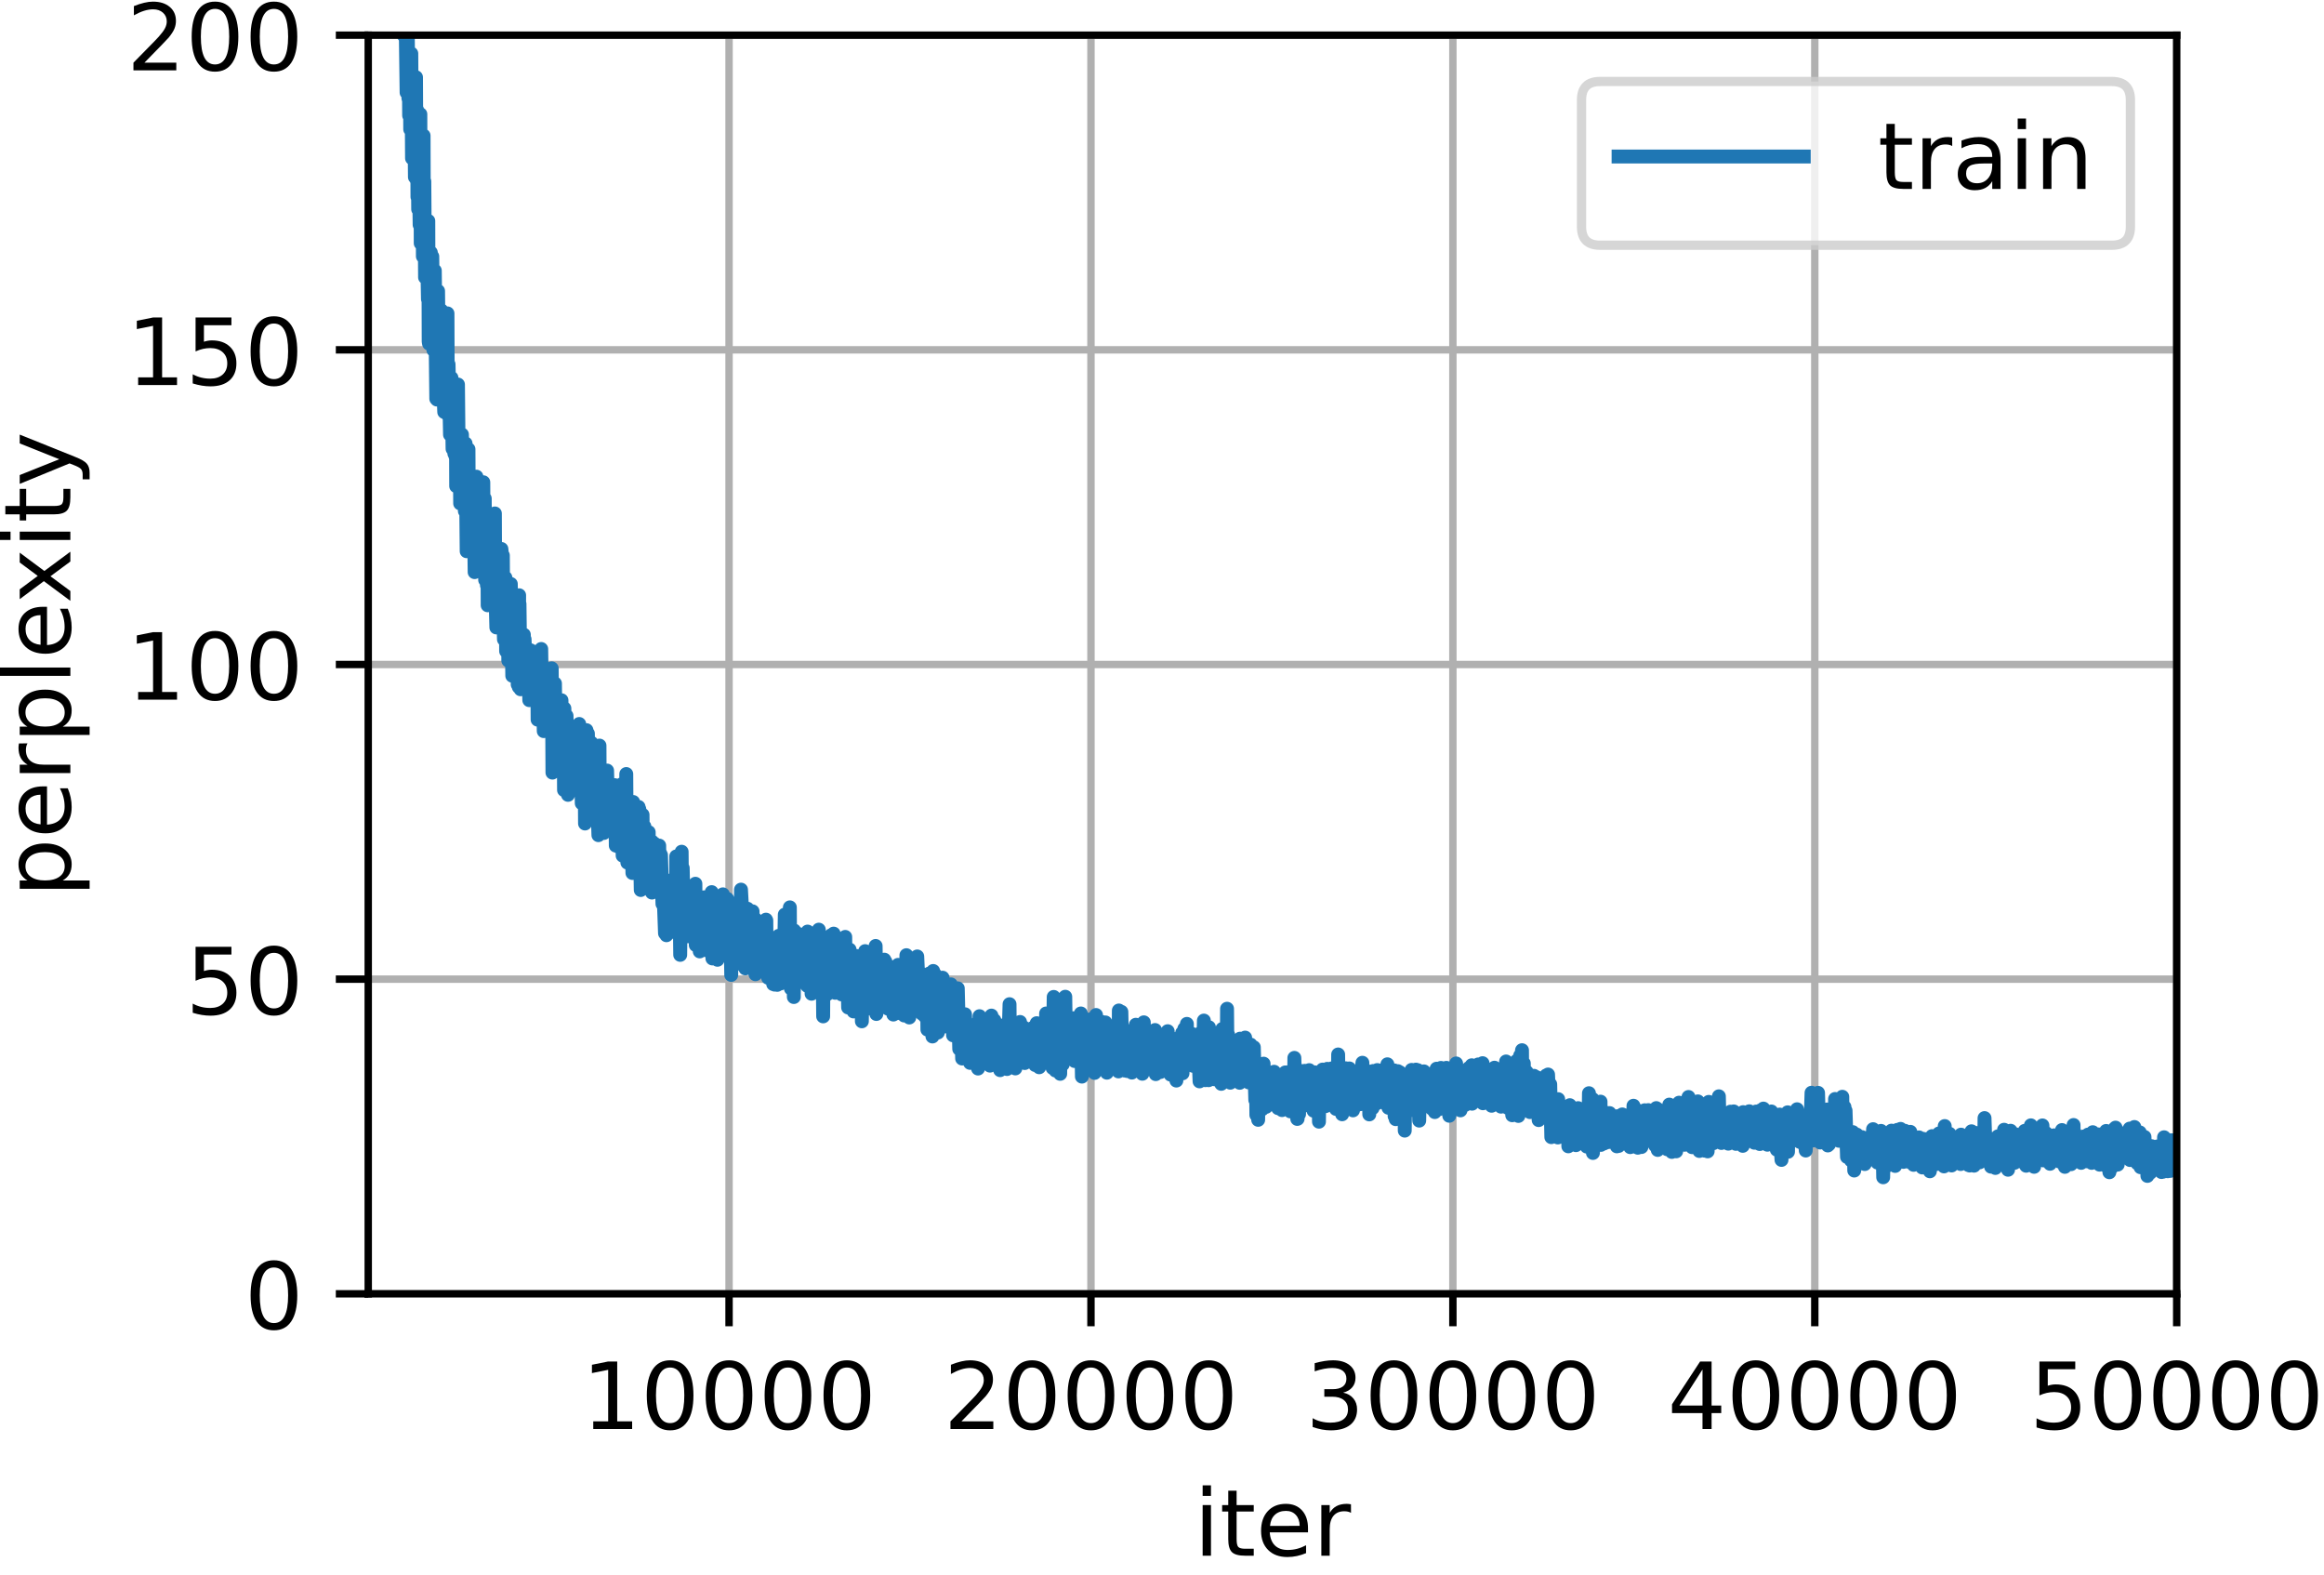 <?xml version="1.0" encoding="utf-8" standalone="no"?>
<!DOCTYPE svg PUBLIC "-//W3C//DTD SVG 1.1//EN"
  "http://www.w3.org/Graphics/SVG/1.1/DTD/svg11.dtd">
<!-- Created with matplotlib (https://matplotlib.org/) -->
<svg height="170.055pt" version="1.1" viewBox="0 0 250.972 170.055" width="250.972pt" xmlns="http://www.w3.org/2000/svg" xmlns:xlink="http://www.w3.org/1999/xlink">
 <defs>
  <style type="text/css">
*{stroke-linecap:butt;stroke-linejoin:round;}
  </style>
 </defs>
 <g id="figure_1">
  <g id="patch_1">
   <path d="M 0 170.055 
L 250.972 170.055 
L 250.972 0 
L 0 0 
z
" style="fill:#ffffff;"/>
  </g>
  <g id="axes_1">
   <g id="patch_2">
    <path d="M 39.766 139.699 
L 235.066 139.699 
L 235.066 3.799 
L 39.766 3.799 
z
" style="fill:#ffffff;"/>
   </g>
   <g id="matplotlib.axis_1">
    <g id="xtick_1">
     <g id="line2d_1">
      <path clip-path="url(#pb517ebde36)" d="M 78.732 139.699 
L 78.732 3.799 
" style="fill:none;stroke:#b0b0b0;stroke-linecap:square;stroke-width:0.8;"/>
     </g>
     <g id="line2d_2">
      <defs>
       <path d="M 0 0 
L 0 3.5 
" id="m635e7a103f" style="stroke:#000000;stroke-width:0.8;"/>
      </defs>
      <g>
       <use style="stroke:#000000;stroke-width:0.8;" x="78.732" xlink:href="#m635e7a103f" y="139.699"/>
      </g>
     </g>
     <g id="text_1">
      <!-- 10000 -->
      <defs>
       <path d="M 12.406 8.297 
L 28.516 8.297 
L 28.516 63.922 
L 10.984 60.406 
L 10.984 69.391 
L 28.422 72.906 
L 38.281 72.906 
L 38.281 8.297 
L 54.391 8.297 
L 54.391 0 
L 12.406 0 
z
" id="DejaVuSans-49"/>
       <path d="M 31.781 66.406 
Q 24.172 66.406 20.328 58.906 
Q 16.5 51.422 16.5 36.375 
Q 16.5 21.391 20.328 13.891 
Q 24.172 6.391 31.781 6.391 
Q 39.453 6.391 43.281 13.891 
Q 47.125 21.391 47.125 36.375 
Q 47.125 51.422 43.281 58.906 
Q 39.453 66.406 31.781 66.406 
z
M 31.781 74.219 
Q 44.047 74.219 50.516 64.516 
Q 56.984 54.828 56.984 36.375 
Q 56.984 17.969 50.516 8.266 
Q 44.047 -1.422 31.781 -1.422 
Q 19.531 -1.422 13.062 8.266 
Q 6.594 17.969 6.594 36.375 
Q 6.594 54.828 13.062 64.516 
Q 19.531 74.219 31.781 74.219 
z
" id="DejaVuSans-48"/>
      </defs>
      <g transform="translate(62.826 154.298)scale(0.1 -0.1)">
       <use xlink:href="#DejaVuSans-49"/>
       <use x="63.623" xlink:href="#DejaVuSans-48"/>
       <use x="127.246" xlink:href="#DejaVuSans-48"/>
       <use x="190.869" xlink:href="#DejaVuSans-48"/>
       <use x="254.492" xlink:href="#DejaVuSans-48"/>
      </g>
     </g>
    </g>
    <g id="xtick_2">
     <g id="line2d_3">
      <path clip-path="url(#pb517ebde36)" d="M 117.815 139.699 
L 117.815 3.799 
" style="fill:none;stroke:#b0b0b0;stroke-linecap:square;stroke-width:0.8;"/>
     </g>
     <g id="line2d_4">
      <g>
       <use style="stroke:#000000;stroke-width:0.8;" x="117.815" xlink:href="#m635e7a103f" y="139.699"/>
      </g>
     </g>
     <g id="text_2">
      <!-- 20000 -->
      <defs>
       <path d="M 19.188 8.297 
L 53.609 8.297 
L 53.609 0 
L 7.328 0 
L 7.328 8.297 
Q 12.938 14.109 22.625 23.891 
Q 32.328 33.688 34.812 36.531 
Q 39.547 41.844 41.422 45.531 
Q 43.312 49.219 43.312 52.781 
Q 43.312 58.594 39.234 62.25 
Q 35.156 65.922 28.609 65.922 
Q 23.969 65.922 18.812 64.312 
Q 13.672 62.703 7.812 59.422 
L 7.812 69.391 
Q 13.766 71.781 18.938 73 
Q 24.125 74.219 28.422 74.219 
Q 39.75 74.219 46.484 68.547 
Q 53.219 62.891 53.219 53.422 
Q 53.219 48.922 51.531 44.891 
Q 49.859 40.875 45.406 35.406 
Q 44.188 33.984 37.641 27.219 
Q 31.109 20.453 19.188 8.297 
z
" id="DejaVuSans-50"/>
      </defs>
      <g transform="translate(101.909 154.298)scale(0.1 -0.1)">
       <use xlink:href="#DejaVuSans-50"/>
       <use x="63.623" xlink:href="#DejaVuSans-48"/>
       <use x="127.246" xlink:href="#DejaVuSans-48"/>
       <use x="190.869" xlink:href="#DejaVuSans-48"/>
       <use x="254.492" xlink:href="#DejaVuSans-48"/>
      </g>
     </g>
    </g>
    <g id="xtick_3">
     <g id="line2d_5">
      <path clip-path="url(#pb517ebde36)" d="M 156.899 139.699 
L 156.899 3.799 
" style="fill:none;stroke:#b0b0b0;stroke-linecap:square;stroke-width:0.8;"/>
     </g>
     <g id="line2d_6">
      <g>
       <use style="stroke:#000000;stroke-width:0.8;" x="156.899" xlink:href="#m635e7a103f" y="139.699"/>
      </g>
     </g>
     <g id="text_3">
      <!-- 30000 -->
      <defs>
       <path d="M 40.578 39.312 
Q 47.656 37.797 51.625 33 
Q 55.609 28.219 55.609 21.188 
Q 55.609 10.406 48.188 4.484 
Q 40.766 -1.422 27.094 -1.422 
Q 22.516 -1.422 17.656 -0.516 
Q 12.797 0.391 7.625 2.203 
L 7.625 11.719 
Q 11.719 9.328 16.594 8.109 
Q 21.484 6.891 26.812 6.891 
Q 36.078 6.891 40.938 10.547 
Q 45.797 14.203 45.797 21.188 
Q 45.797 27.641 41.281 31.266 
Q 36.766 34.906 28.719 34.906 
L 20.219 34.906 
L 20.219 43.016 
L 29.109 43.016 
Q 36.375 43.016 40.234 45.922 
Q 44.094 48.828 44.094 54.297 
Q 44.094 59.906 40.109 62.906 
Q 36.141 65.922 28.719 65.922 
Q 24.656 65.922 20.016 65.031 
Q 15.375 64.156 9.812 62.312 
L 9.812 71.094 
Q 15.438 72.656 20.344 73.438 
Q 25.25 74.219 29.594 74.219 
Q 40.828 74.219 47.359 69.109 
Q 53.906 64.016 53.906 55.328 
Q 53.906 49.266 50.438 45.094 
Q 46.969 40.922 40.578 39.312 
z
" id="DejaVuSans-51"/>
      </defs>
      <g transform="translate(140.992 154.298)scale(0.1 -0.1)">
       <use xlink:href="#DejaVuSans-51"/>
       <use x="63.623" xlink:href="#DejaVuSans-48"/>
       <use x="127.246" xlink:href="#DejaVuSans-48"/>
       <use x="190.869" xlink:href="#DejaVuSans-48"/>
       <use x="254.492" xlink:href="#DejaVuSans-48"/>
      </g>
     </g>
    </g>
    <g id="xtick_4">
     <g id="line2d_7">
      <path clip-path="url(#pb517ebde36)" d="M 195.982 139.699 
L 195.982 3.799 
" style="fill:none;stroke:#b0b0b0;stroke-linecap:square;stroke-width:0.8;"/>
     </g>
     <g id="line2d_8">
      <g>
       <use style="stroke:#000000;stroke-width:0.8;" x="195.982" xlink:href="#m635e7a103f" y="139.699"/>
      </g>
     </g>
     <g id="text_4">
      <!-- 40000 -->
      <defs>
       <path d="M 37.797 64.312 
L 12.891 25.391 
L 37.797 25.391 
z
M 35.203 72.906 
L 47.609 72.906 
L 47.609 25.391 
L 58.016 25.391 
L 58.016 17.188 
L 47.609 17.188 
L 47.609 0 
L 37.797 0 
L 37.797 17.188 
L 4.891 17.188 
L 4.891 26.703 
z
" id="DejaVuSans-52"/>
      </defs>
      <g transform="translate(180.076 154.298)scale(0.1 -0.1)">
       <use xlink:href="#DejaVuSans-52"/>
       <use x="63.623" xlink:href="#DejaVuSans-48"/>
       <use x="127.246" xlink:href="#DejaVuSans-48"/>
       <use x="190.869" xlink:href="#DejaVuSans-48"/>
       <use x="254.492" xlink:href="#DejaVuSans-48"/>
      </g>
     </g>
    </g>
    <g id="xtick_5">
     <g id="line2d_9">
      <path clip-path="url(#pb517ebde36)" d="M 235.066 139.699 
L 235.066 3.799 
" style="fill:none;stroke:#b0b0b0;stroke-linecap:square;stroke-width:0.8;"/>
     </g>
     <g id="line2d_10">
      <g>
       <use style="stroke:#000000;stroke-width:0.8;" x="235.066" xlink:href="#m635e7a103f" y="139.699"/>
      </g>
     </g>
     <g id="text_5">
      <!-- 50000 -->
      <defs>
       <path d="M 10.797 72.906 
L 49.516 72.906 
L 49.516 64.594 
L 19.828 64.594 
L 19.828 46.734 
Q 21.969 47.469 24.109 47.828 
Q 26.266 48.188 28.422 48.188 
Q 40.625 48.188 47.75 41.5 
Q 54.891 34.812 54.891 23.391 
Q 54.891 11.625 47.562 5.094 
Q 40.234 -1.422 26.906 -1.422 
Q 22.312 -1.422 17.547 -0.641 
Q 12.797 0.141 7.719 1.703 
L 7.719 11.625 
Q 12.109 9.234 16.797 8.062 
Q 21.484 6.891 26.703 6.891 
Q 35.156 6.891 40.078 11.328 
Q 45.016 15.766 45.016 23.391 
Q 45.016 31 40.078 35.438 
Q 35.156 39.891 26.703 39.891 
Q 22.75 39.891 18.812 39.016 
Q 14.891 38.141 10.797 36.281 
z
" id="DejaVuSans-53"/>
      </defs>
      <g transform="translate(219.159 154.298)scale(0.1 -0.1)">
       <use xlink:href="#DejaVuSans-53"/>
       <use x="63.623" xlink:href="#DejaVuSans-48"/>
       <use x="127.246" xlink:href="#DejaVuSans-48"/>
       <use x="190.869" xlink:href="#DejaVuSans-48"/>
       <use x="254.492" xlink:href="#DejaVuSans-48"/>
      </g>
     </g>
    </g>
    <g id="text_6">
     <!-- iter -->
     <defs>
      <path d="M 9.422 54.688 
L 18.406 54.688 
L 18.406 0 
L 9.422 0 
z
M 9.422 75.984 
L 18.406 75.984 
L 18.406 64.594 
L 9.422 64.594 
z
" id="DejaVuSans-105"/>
      <path d="M 18.312 70.219 
L 18.312 54.688 
L 36.812 54.688 
L 36.812 47.703 
L 18.312 47.703 
L 18.312 18.016 
Q 18.312 11.328 20.141 9.422 
Q 21.969 7.516 27.594 7.516 
L 36.812 7.516 
L 36.812 0 
L 27.594 0 
Q 17.188 0 13.234 3.875 
Q 9.281 7.766 9.281 18.016 
L 9.281 47.703 
L 2.688 47.703 
L 2.688 54.688 
L 9.281 54.688 
L 9.281 70.219 
z
" id="DejaVuSans-116"/>
      <path d="M 56.203 29.594 
L 56.203 25.203 
L 14.891 25.203 
Q 15.484 15.922 20.484 11.062 
Q 25.484 6.203 34.422 6.203 
Q 39.594 6.203 44.453 7.469 
Q 49.312 8.734 54.109 11.281 
L 54.109 2.781 
Q 49.266 0.734 44.188 -0.344 
Q 39.109 -1.422 33.891 -1.422 
Q 20.797 -1.422 13.156 6.188 
Q 5.516 13.812 5.516 26.812 
Q 5.516 40.234 12.766 48.109 
Q 20.016 56 32.328 56 
Q 43.359 56 49.781 48.891 
Q 56.203 41.797 56.203 29.594 
z
M 47.219 32.234 
Q 47.125 39.594 43.094 43.984 
Q 39.062 48.391 32.422 48.391 
Q 24.906 48.391 20.391 44.141 
Q 15.875 39.891 15.188 32.172 
z
" id="DejaVuSans-101"/>
      <path d="M 41.109 46.297 
Q 39.594 47.172 37.812 47.578 
Q 36.031 48 33.891 48 
Q 26.266 48 22.188 43.047 
Q 18.109 38.094 18.109 28.812 
L 18.109 0 
L 9.078 0 
L 9.078 54.688 
L 18.109 54.688 
L 18.109 46.188 
Q 20.953 51.172 25.484 53.578 
Q 30.031 56 36.531 56 
Q 37.453 56 38.578 55.875 
Q 39.703 55.766 41.062 55.516 
z
" id="DejaVuSans-114"/>
     </defs>
     <g transform="translate(128.934 167.976)scale(0.1 -0.1)">
      <use xlink:href="#DejaVuSans-105"/>
      <use x="27.783" xlink:href="#DejaVuSans-116"/>
      <use x="66.992" xlink:href="#DejaVuSans-101"/>
      <use x="128.516" xlink:href="#DejaVuSans-114"/>
     </g>
    </g>
   </g>
   <g id="matplotlib.axis_2">
    <g id="ytick_1">
     <g id="line2d_11">
      <path clip-path="url(#pb517ebde36)" d="M 39.766 139.699 
L 235.066 139.699 
" style="fill:none;stroke:#b0b0b0;stroke-linecap:square;stroke-width:0.8;"/>
     </g>
     <g id="line2d_12">
      <defs>
       <path d="M 0 0 
L -3.5 0 
" id="mded6ba9cd2" style="stroke:#000000;stroke-width:0.8;"/>
      </defs>
      <g>
       <use style="stroke:#000000;stroke-width:0.8;" x="39.766" xlink:href="#mded6ba9cd2" y="139.699"/>
      </g>
     </g>
     <g id="text_7">
      <!-- 0 -->
      <g transform="translate(26.403 143.498)scale(0.1 -0.1)">
       <use xlink:href="#DejaVuSans-48"/>
      </g>
     </g>
    </g>
    <g id="ytick_2">
     <g id="line2d_13">
      <path clip-path="url(#pb517ebde36)" d="M 39.766 105.724 
L 235.066 105.724 
" style="fill:none;stroke:#b0b0b0;stroke-linecap:square;stroke-width:0.8;"/>
     </g>
     <g id="line2d_14">
      <g>
       <use style="stroke:#000000;stroke-width:0.8;" x="39.766" xlink:href="#mded6ba9cd2" y="105.724"/>
      </g>
     </g>
     <g id="text_8">
      <!-- 50 -->
      <g transform="translate(20.041 109.523)scale(0.1 -0.1)">
       <use xlink:href="#DejaVuSans-53"/>
       <use x="63.623" xlink:href="#DejaVuSans-48"/>
      </g>
     </g>
    </g>
    <g id="ytick_3">
     <g id="line2d_15">
      <path clip-path="url(#pb517ebde36)" d="M 39.766 71.749 
L 235.066 71.749 
" style="fill:none;stroke:#b0b0b0;stroke-linecap:square;stroke-width:0.8;"/>
     </g>
     <g id="line2d_16">
      <g>
       <use style="stroke:#000000;stroke-width:0.8;" x="39.766" xlink:href="#mded6ba9cd2" y="71.749"/>
      </g>
     </g>
     <g id="text_9">
      <!-- 100 -->
      <g transform="translate(13.678 75.548)scale(0.1 -0.1)">
       <use xlink:href="#DejaVuSans-49"/>
       <use x="63.623" xlink:href="#DejaVuSans-48"/>
       <use x="127.246" xlink:href="#DejaVuSans-48"/>
      </g>
     </g>
    </g>
    <g id="ytick_4">
     <g id="line2d_17">
      <path clip-path="url(#pb517ebde36)" d="M 39.766 37.774 
L 235.066 37.774 
" style="fill:none;stroke:#b0b0b0;stroke-linecap:square;stroke-width:0.8;"/>
     </g>
     <g id="line2d_18">
      <g>
       <use style="stroke:#000000;stroke-width:0.8;" x="39.766" xlink:href="#mded6ba9cd2" y="37.774"/>
      </g>
     </g>
     <g id="text_10">
      <!-- 150 -->
      <g transform="translate(13.678 41.573)scale(0.1 -0.1)">
       <use xlink:href="#DejaVuSans-49"/>
       <use x="63.623" xlink:href="#DejaVuSans-53"/>
       <use x="127.246" xlink:href="#DejaVuSans-48"/>
      </g>
     </g>
    </g>
    <g id="ytick_5">
     <g id="line2d_19">
      <path clip-path="url(#pb517ebde36)" d="M 39.766 3.799 
L 235.066 3.799 
" style="fill:none;stroke:#b0b0b0;stroke-linecap:square;stroke-width:0.8;"/>
     </g>
     <g id="line2d_20">
      <g>
       <use style="stroke:#000000;stroke-width:0.8;" x="39.766" xlink:href="#mded6ba9cd2" y="3.799"/>
      </g>
     </g>
     <g id="text_11">
      <!-- 200 -->
      <g transform="translate(13.678 7.598)scale(0.1 -0.1)">
       <use xlink:href="#DejaVuSans-50"/>
       <use x="63.623" xlink:href="#DejaVuSans-48"/>
       <use x="127.246" xlink:href="#DejaVuSans-48"/>
      </g>
     </g>
    </g>
    <g id="text_12">
     <!-- perplexity -->
     <defs>
      <path d="M 18.109 8.203 
L 18.109 -20.797 
L 9.078 -20.797 
L 9.078 54.688 
L 18.109 54.688 
L 18.109 46.391 
Q 20.953 51.266 25.266 53.625 
Q 29.594 56 35.594 56 
Q 45.562 56 51.781 48.094 
Q 58.016 40.188 58.016 27.297 
Q 58.016 14.406 51.781 6.484 
Q 45.562 -1.422 35.594 -1.422 
Q 29.594 -1.422 25.266 0.953 
Q 20.953 3.328 18.109 8.203 
z
M 48.688 27.297 
Q 48.688 37.203 44.609 42.844 
Q 40.531 48.484 33.406 48.484 
Q 26.266 48.484 22.188 42.844 
Q 18.109 37.203 18.109 27.297 
Q 18.109 17.391 22.188 11.75 
Q 26.266 6.109 33.406 6.109 
Q 40.531 6.109 44.609 11.75 
Q 48.688 17.391 48.688 27.297 
z
" id="DejaVuSans-112"/>
      <path d="M 9.422 75.984 
L 18.406 75.984 
L 18.406 0 
L 9.422 0 
z
" id="DejaVuSans-108"/>
      <path d="M 54.891 54.688 
L 35.109 28.078 
L 55.906 0 
L 45.312 0 
L 29.391 21.484 
L 13.484 0 
L 2.875 0 
L 24.125 28.609 
L 4.688 54.688 
L 15.281 54.688 
L 29.781 35.203 
L 44.281 54.688 
z
" id="DejaVuSans-120"/>
      <path d="M 32.172 -5.078 
Q 28.375 -14.844 24.75 -17.812 
Q 21.141 -20.797 15.094 -20.797 
L 7.906 -20.797 
L 7.906 -13.281 
L 13.188 -13.281 
Q 16.891 -13.281 18.938 -11.516 
Q 21 -9.766 23.484 -3.219 
L 25.094 0.875 
L 2.984 54.688 
L 12.5 54.688 
L 29.594 11.922 
L 46.688 54.688 
L 56.203 54.688 
z
" id="DejaVuSans-121"/>
     </defs>
     <g transform="translate(7.598 96.876)rotate(-90)scale(0.1 -0.1)">
      <use xlink:href="#DejaVuSans-112"/>
      <use x="63.477" xlink:href="#DejaVuSans-101"/>
      <use x="125" xlink:href="#DejaVuSans-114"/>
      <use x="166.113" xlink:href="#DejaVuSans-112"/>
      <use x="229.59" xlink:href="#DejaVuSans-108"/>
      <use x="257.373" xlink:href="#DejaVuSans-101"/>
      <use x="317.146" xlink:href="#DejaVuSans-120"/>
      <use x="376.326" xlink:href="#DejaVuSans-105"/>
      <use x="404.109" xlink:href="#DejaVuSans-116"/>
      <use x="443.318" xlink:href="#DejaVuSans-121"/>
     </g>
    </g>
   </g>
   <g id="line2d_21">
    <path clip-path="url(#pb517ebde36)" d="M 43.605 -1 
L 43.635 3.87 
L 43.657 -1 
M 43.703 -1 
L 43.713 0.37 
L 43.736 -1 
M 43.759 -1 
L 43.908 9.99 
L 43.978 -1 
M 43.996 -1 
L 44.104 10.616 
L 44.143 5.514 
L 44.182 12.471 
L 44.221 9.47 
L 44.26 5.733 
L 44.299 13.962 
L 44.338 9.688 
L 44.417 5.783 
L 44.495 17.087 
L 44.534 13.704 
L 44.573 8.786 
L 44.612 16.821 
L 44.729 11.388 
L 44.807 19.124 
L 44.886 15.83 
L 44.925 8.338 
L 44.964 16.594 
L 45.003 19.452 
L 45.042 11.866 
L 45.081 21.262 
L 45.12 17.629 
L 45.159 22.6 
L 45.198 20.936 
L 45.237 18.122 
L 45.276 21.282 
L 45.315 24.27 
L 45.355 19.117 
L 45.394 12.329 
L 45.433 26.267 
L 45.511 25.4 
L 45.628 15.361 
L 45.667 27.681 
L 45.706 22.142 
L 45.745 14.645 
L 45.784 25.97 
L 45.824 19.575 
L 45.902 29.949 
L 45.941 27.845 
L 45.98 29.714 
L 46.019 25.107 
L 46.058 29.11 
L 46.136 28.1 
L 46.214 32.305 
L 46.253 23.85 
L 46.293 36.867 
L 46.332 37.101 
L 46.41 28.647 
L 46.449 28.949 
L 46.488 34.445 
L 46.527 27.267 
L 46.566 30.292 
L 46.644 31.537 
L 46.683 27.69 
L 46.801 37.791 
L 46.957 29.219 
L 47.113 43.053 
L 47.191 43.142 
L 47.27 31.584 
L 47.309 31.42 
L 47.426 42.452 
L 47.504 39.827 
L 47.66 33.505 
L 47.739 42.605 
L 47.817 40.406 
L 47.856 37.757 
L 47.895 42.529 
L 47.973 44.486 
L 48.012 33.844 
L 48.09 38.29 
L 48.129 40.696 
L 48.169 37.676 
L 48.208 40.461 
L 48.325 33.838 
L 48.364 44.785 
L 48.442 39.34 
L 48.598 46.932 
L 48.677 46.947 
L 48.755 40.792 
L 48.872 48.464 
L 48.911 43.246 
L 48.989 44.378 
L 49.067 48.974 
L 49.107 45.894 
L 49.146 45.963 
L 49.185 49.263 
L 49.224 42.623 
L 49.263 52.487 
L 49.302 45.179 
L 49.341 45.698 
L 49.38 44.434 
L 49.458 41.518 
L 49.536 49.536 
L 49.576 47.621 
L 49.654 48.503 
L 49.693 54.356 
L 49.732 49.79 
L 49.771 47.648 
L 49.81 49.293 
L 49.849 52.203 
L 49.888 46.919 
L 50.045 53.103 
L 50.084 52.45 
L 50.123 50.716 
L 50.162 51.505 
L 50.201 55.181 
L 50.24 49.603 
L 50.279 47.882 
L 50.396 59.518 
L 50.435 49.987 
L 50.514 51.73 
L 50.592 48.502 
L 50.631 56.264 
L 50.709 51.801 
L 50.748 53.442 
L 50.826 52.239 
L 50.983 56.883 
L 51.022 52.809 
L 51.1 53.407 
L 51.139 52.972 
L 51.256 61.776 
L 51.217 52.825 
L 51.295 60.638 
L 51.452 51.468 
L 51.569 60.458 
L 51.608 54.93 
L 51.725 59.539 
L 51.764 53.723 
L 51.842 57.511 
L 51.881 57.43 
L 51.96 60.849 
L 52.038 54.316 
L 52.077 57.315 
L 52.116 60.166 
L 52.155 59.433 
L 52.194 52.071 
L 52.233 60.258 
L 52.272 56.335 
L 52.311 56.759 
L 52.35 53.824 
L 52.39 62.619 
L 52.468 59.163 
L 52.507 56.386 
L 52.585 63.199 
L 52.624 57.064 
L 52.663 65.354 
L 52.702 64.491 
L 52.741 55.944 
L 52.819 58.446 
L 52.859 61.603 
L 52.898 61.125 
L 52.976 58.109 
L 53.054 65.085 
L 53.093 61.547 
L 53.132 58.829 
L 53.171 62.104 
L 53.21 60.968 
L 53.249 58.738 
L 53.288 61.93 
L 53.367 64.75 
L 53.406 62.452 
L 53.445 55.439 
L 53.484 65.067 
L 53.523 64.798 
L 53.601 67.747 
L 53.64 61.021 
L 53.718 62.108 
L 53.758 63.718 
L 53.836 62.445 
L 53.875 62.341 
L 54.031 66.909 
L 54.109 65.399 
L 54.148 59.275 
L 54.187 59.693 
L 54.227 64.929 
L 54.266 63.676 
L 54.305 59.968 
L 54.344 66.423 
L 54.422 69.037 
L 54.578 62.366 
L 54.617 63.89 
L 54.656 70.31 
L 54.696 63.468 
L 54.735 68.217 
L 54.852 62.869 
L 54.891 71.321 
L 54.969 66.154 
L 55.008 69.413 
L 55.047 68.978 
L 55.165 63.055 
L 55.321 72.964 
L 55.36 64.428 
L 55.438 67.951 
L 55.516 64.292 
L 55.594 65.414 
L 55.712 70.047 
L 55.79 67.909 
L 55.829 69.258 
L 55.868 69.095 
L 55.907 73.909 
L 55.946 72.707 
L 56.063 64.273 
L 56.024 74.178 
L 56.103 65.209 
L 56.22 74.423 
L 56.298 73.194 
L 56.337 68.357 
L 56.376 69.576 
L 56.415 73.481 
L 56.493 70.228 
L 56.532 70.726 
L 56.572 68.531 
L 56.611 72.152 
L 56.65 69.014 
L 56.845 73.726 
L 57.001 71.206 
L 57.041 70.182 
L 57.158 75.598 
L 57.275 70.206 
L 57.314 74.792 
L 57.392 73.469 
L 57.47 70.308 
L 57.51 70.988 
L 57.627 74.862 
L 57.744 70.431 
L 57.783 71.651 
L 57.822 75.521 
L 57.861 70.561 
L 57.9 75.411 
L 58.018 72.287 
L 58.057 77.703 
L 58.135 73.933 
L 58.213 72.685 
L 58.252 76.836 
L 58.33 76.96 
L 58.448 70.073 
L 58.526 75.452 
L 58.565 74.185 
L 58.604 73.434 
L 58.721 78.942 
L 58.682 72.341 
L 58.76 77.27 
L 58.799 72.269 
L 58.838 76.48 
L 58.877 77.917 
L 58.917 77.1 
L 58.956 73.957 
L 59.034 74.699 
L 59.112 74.576 
L 59.151 77.746 
L 59.268 73.667 
L 59.346 76.336 
L 59.386 76.211 
L 59.425 74.832 
L 59.464 76.687 
L 59.542 79.029 
L 59.581 72.165 
L 59.62 76.098 
L 59.659 83.421 
L 59.698 75.469 
L 59.737 75.397 
L 59.776 75.874 
L 59.815 79.33 
L 59.894 76.766 
L 59.933 73.796 
L 59.972 77.336 
L 60.011 76.586 
L 60.167 80.38 
L 60.245 77.562 
L 60.284 79.918 
L 60.324 80.102 
L 60.363 78.974 
L 60.441 83.03 
L 60.48 80.077 
L 60.519 79.031 
L 60.558 80.007 
L 60.597 80.128 
L 60.636 75.609 
L 60.675 81.825 
L 60.714 79.282 
L 60.753 78.908 
L 60.793 79.559 
L 60.871 79.077 
L 60.91 85.307 
L 60.949 76.487 
L 61.027 80.446 
L 61.183 77.29 
L 61.34 85.822 
L 61.379 84.638 
L 61.418 80.059 
L 61.496 83.435 
L 61.574 84.419 
L 61.652 80.392 
L 61.691 82.323 
L 61.731 83.442 
L 61.77 83.399 
L 61.887 79.731 
L 62.043 84.636 
L 62.121 81.791 
L 62.16 83.22 
L 62.2 85.17 
L 62.239 82.361 
L 62.317 83.186 
L 62.356 79.359 
L 62.395 82.799 
L 62.434 82.603 
L 62.473 84.031 
L 62.512 83.244 
L 62.551 78.171 
L 62.629 79.758 
L 62.669 85.602 
L 62.708 79.339 
L 62.747 81.311 
L 62.825 86.73 
L 62.864 82.979 
L 62.903 82.466 
L 62.942 83.331 
L 62.981 84.415 
L 63.02 83.904 
L 63.059 81.87 
L 63.138 83.499 
L 63.177 88.917 
L 63.216 83.03 
L 63.255 84.754 
L 63.333 78.838 
L 63.372 86.844 
L 63.45 85.654 
L 63.489 79.202 
L 63.528 82.46 
L 63.567 87.356 
L 63.646 83.315 
L 63.802 87.389 
L 63.88 80.213 
L 63.958 84.191 
L 64.076 85.901 
L 64.154 83.957 
L 64.193 87.759 
L 64.271 84.728 
L 64.31 83.689 
L 64.349 85.513 
L 64.388 86.689 
L 64.427 86.398 
L 64.466 85.238 
L 64.623 90.175 
L 64.74 80.502 
L 64.779 88.164 
L 64.857 87.815 
L 64.896 88.86 
L 64.935 87.542 
L 65.053 85.522 
L 65.131 88.384 
L 65.17 84.978 
L 65.209 89.938 
L 65.365 85.582 
L 65.404 86.225 
L 65.443 85.465 
L 65.483 89.412 
L 65.522 85.105 
L 65.561 83.199 
L 65.678 87.702 
L 65.756 85.269 
L 65.795 86.448 
L 65.952 88.277 
L 65.991 86.923 
L 66.03 88.581 
L 66.108 87.986 
L 66.147 89.028 
L 66.186 86.474 
L 66.264 88.034 
L 66.342 86.539 
L 66.381 84.775 
L 66.421 86.573 
L 66.46 86.941 
L 66.499 91.302 
L 66.577 90.179 
L 66.616 85.683 
L 66.694 88.162 
L 66.733 91.393 
L 66.772 87.087 
L 66.811 90.053 
L 66.85 86.98 
L 66.929 89.043 
L 67.007 88.686 
L 67.046 91.524 
L 67.085 90.178 
L 67.124 84.69 
L 67.202 87.167 
L 67.241 92.386 
L 67.319 88.373 
L 67.398 92.426 
L 67.515 87.923 
L 67.554 91.307 
L 67.593 90.051 
L 67.632 83.573 
L 67.671 89.532 
L 67.71 90.271 
L 67.749 93.138 
L 67.788 91.251 
L 67.828 88.854 
L 67.906 89.797 
L 67.945 89.482 
L 67.984 89.857 
L 68.062 91.797 
L 68.101 88.206 
L 68.179 91.127 
L 68.218 90.508 
L 68.297 94.26 
L 68.336 93.601 
L 68.375 86.593 
L 68.414 90.114 
L 68.453 93.728 
L 68.492 89.837 
L 68.531 92.32 
L 68.57 89.075 
L 68.648 90.251 
L 68.726 93.364 
L 68.766 89.151 
L 68.844 89.448 
L 68.883 89.806 
L 68.922 89.379 
L 68.961 87.126 
L 69 89.601 
L 69.039 87.36 
L 69.195 96.098 
L 69.313 90.261 
L 69.352 93.542 
L 69.391 87.975 
L 69.43 92.187 
L 69.469 89.266 
L 69.508 92.997 
L 69.547 93.032 
L 69.586 89.226 
L 69.664 92.335 
L 69.743 94.812 
L 69.782 93.771 
L 69.821 93.656 
L 69.899 90.705 
L 69.938 93.98 
L 69.977 90.059 
L 70.016 92.266 
L 70.055 89.848 
L 70.094 95.178 
L 70.173 93.185 
L 70.212 94.554 
L 70.251 92.774 
L 70.29 93.571 
L 70.329 93.746 
L 70.368 91.297 
L 70.407 96.373 
L 70.446 90.892 
L 70.524 94.257 
L 70.563 92.335 
L 70.72 91.115 
L 70.915 95.12 
L 70.993 91.616 
L 71.032 93.3 
L 71.071 92.455 
L 71.111 95.594 
L 71.15 92.543 
L 71.189 91.301 
L 71.228 95.699 
L 71.306 92.15 
L 71.345 92.526 
L 71.384 92.325 
L 71.54 97.601 
L 71.58 95.382 
L 71.658 96.502 
L 71.814 100.77 
L 71.931 96.25 
L 71.97 100.981 
L 72.049 98.019 
L 72.088 99.466 
L 72.127 97.502 
L 72.166 99.17 
L 72.205 98.66 
L 72.244 95.183 
L 72.283 99.385 
L 72.322 97.51 
L 72.361 96.068 
L 72.4 98.547 
L 72.439 98.401 
L 72.478 96.561 
L 72.518 97.884 
L 72.557 100.622 
L 72.596 96.243 
L 72.635 94.969 
L 72.752 98.495 
L 72.791 95.997 
L 72.869 97.097 
L 72.908 98.769 
L 72.987 98.063 
L 73.026 92.473 
L 73.065 95.433 
L 73.104 99.588 
L 73.143 95.421 
L 73.182 99.392 
L 73.221 100.157 
L 73.26 95.255 
L 73.338 97.886 
L 73.377 95.925 
L 73.416 99.531 
L 73.456 103.1 
L 73.495 99.591 
L 73.612 91.963 
L 73.651 96.328 
L 73.69 97.432 
L 73.729 93.729 
L 73.768 95.586 
L 73.885 99.296 
L 73.925 99.099 
L 73.964 98.832 
L 74.003 97.073 
L 74.042 97.099 
L 74.081 100.98 
L 74.12 96.495 
L 74.159 100.848 
L 74.237 101.05 
L 74.276 97.347 
L 74.315 101.097 
L 74.394 97.998 
L 74.472 99.365 
L 74.55 101.02 
L 74.589 96.611 
L 74.667 99.704 
L 74.706 97.559 
L 74.745 96.707 
L 74.784 99.527 
L 74.823 95.764 
L 74.863 97.995 
L 74.98 100.156 
L 75.058 100.445 
L 75.097 95.421 
L 75.136 102.041 
L 75.214 99.364 
L 75.292 97.529 
L 75.332 98.435 
L 75.371 101.483 
L 75.41 97.005 
L 75.449 99.58 
L 75.527 98.86 
L 75.566 102.727 
L 75.644 99.899 
L 75.683 101.883 
L 75.722 99.338 
L 75.761 99.344 
L 75.801 99.49 
L 75.84 96.923 
L 75.879 99.159 
L 75.918 100.209 
L 75.957 98.66 
L 76.035 96.887 
L 76.113 99.776 
L 76.152 99.571 
L 76.191 98.096 
L 76.27 102.597 
L 76.309 96.995 
L 76.387 98.168 
L 76.426 101.834 
L 76.504 99.383 
L 76.543 97.523 
L 76.582 102.619 
L 76.66 100.543 
L 76.778 97.121 
L 76.856 96.326 
L 76.934 103.488 
L 77.09 101.86 
L 77.364 97.422 
L 77.481 103.631 
L 77.637 97.49 
L 77.794 101.965 
L 77.872 97.561 
L 77.911 98.205 
L 77.989 101.65 
L 78.028 100.725 
L 78.067 96.565 
L 78.106 103.041 
L 78.224 97.888 
L 78.302 98.971 
L 78.341 101.824 
L 78.419 100.954 
L 78.458 100.503 
L 78.536 97.05 
L 78.693 102.805 
L 78.81 98.103 
L 78.849 98.202 
L 78.966 105.268 
L 79.044 99.726 
L 79.084 101.956 
L 79.123 102.178 
L 79.201 100.252 
L 79.24 102.252 
L 79.279 100.121 
L 79.318 99.872 
L 79.396 99.533 
L 79.435 101.962 
L 79.474 99.154 
L 79.513 99.656 
L 79.553 104.067 
L 79.631 102.191 
L 79.787 99.94 
L 79.865 99.754 
L 79.943 103.864 
L 80.022 96.056 
L 80.1 97.484 
L 80.139 97.904 
L 80.178 103.522 
L 80.256 103.041 
L 80.334 98.295 
L 80.373 101.271 
L 80.412 101.33 
L 80.451 99.664 
L 80.491 104.561 
L 80.569 103.149 
L 80.647 102.413 
L 80.686 104.143 
L 80.725 98.118 
L 80.803 100.065 
L 80.881 103.291 
L 80.92 99.052 
L 80.999 101.545 
L 81.077 103.119 
L 81.116 102.837 
L 81.194 101.348 
L 81.233 102.764 
L 81.272 98.401 
L 81.311 103.073 
L 81.35 104.736 
L 81.389 103.564 
L 81.546 99.209 
L 81.585 105.191 
L 81.663 104.541 
L 81.702 99.702 
L 81.78 100.748 
L 81.819 100.793 
L 81.859 101.32 
L 81.898 104.6 
L 81.937 103.222 
L 81.976 100.064 
L 82.015 103.655 
L 82.054 100.562 
L 82.093 100.652 
L 82.21 103.008 
L 82.288 100.553 
L 82.328 103.715 
L 82.406 102.545 
L 82.523 99.478 
L 82.562 103.207 
L 82.64 102.061 
L 82.718 99.298 
L 82.757 99.385 
L 82.797 104.085 
L 82.875 101.07 
L 82.953 105.579 
L 82.992 103.346 
L 83.031 102.464 
L 83.07 103.048 
L 83.109 103.54 
L 83.148 103.387 
L 83.266 101.744 
L 83.305 101.999 
L 83.344 102.574 
L 83.383 105.398 
L 83.422 104.222 
L 83.461 101.971 
L 83.5 106.256 
L 83.539 101.853 
L 83.578 104.735 
L 83.617 104.399 
L 83.656 106.315 
L 83.695 102.564 
L 83.774 105.663 
L 83.891 102.122 
L 83.93 106.339 
L 84.008 102.951 
L 84.047 105.643 
L 84.086 101.049 
L 84.204 105.975 
L 84.282 106.193 
L 84.36 101.466 
L 84.399 101.119 
L 84.438 105.231 
L 84.516 104.484 
L 84.555 103.164 
L 84.594 105.623 
L 84.633 102.156 
L 84.673 103.185 
L 84.751 98.751 
L 84.829 103.799 
L 84.868 103.029 
L 85.024 105.26 
L 85.22 98.395 
L 85.259 105.435 
L 85.298 97.97 
L 85.337 104.784 
L 85.376 102.949 
L 85.415 106.742 
L 85.493 103.975 
L 85.65 101.435 
L 85.728 107.653 
L 85.767 100.472 
L 85.845 103.642 
L 85.923 104.799 
L 85.962 102.221 
L 86.04 102.643 
L 86.158 105.198 
L 86.197 100.83 
L 86.236 105.029 
L 86.314 103.193 
L 86.431 101.293 
L 86.588 104.463 
L 86.627 102.809 
L 86.705 104.028 
L 86.744 104.525 
L 86.783 102.453 
L 86.822 104.561 
L 86.861 102.54 
L 86.9 102.572 
L 86.939 105.638 
L 87.018 105.097 
L 87.057 103.908 
L 87.096 104.114 
L 87.174 106.443 
L 87.213 100.584 
L 87.291 102.558 
L 87.369 106.342 
L 87.447 105.863 
L 87.526 102.773 
L 87.565 104.748 
L 87.604 104.925 
L 87.643 107.296 
L 87.682 104.265 
L 87.721 104.175 
L 87.799 105.182 
L 87.877 101.346 
L 87.916 104.374 
L 87.956 105.165 
L 88.034 102.848 
L 88.112 103.013 
L 88.19 106.442 
L 88.229 105.329 
L 88.425 100.378 
L 88.503 106.834 
L 88.542 103.506 
L 88.581 103.736 
L 88.698 101.356 
L 88.815 106.157 
L 88.854 105.918 
L 88.894 109.742 
L 88.933 104.163 
L 88.972 105.108 
L 89.011 103.918 
L 89.089 101.495 
L 89.128 105.972 
L 89.206 105.546 
L 89.245 103.634 
L 89.284 105.716 
L 89.323 107.355 
L 89.48 101.539 
L 89.636 105.322 
L 89.753 100.981 
L 89.792 104.761 
L 89.832 103.955 
L 89.871 100.983 
L 89.91 104.05 
L 89.949 104.309 
L 89.988 105.972 
L 90.027 100.806 
L 90.105 104.552 
L 90.183 107.194 
L 90.222 105.053 
L 90.261 105.588 
L 90.301 104.045 
L 90.34 104.418 
L 90.418 106.66 
L 90.457 104.982 
L 90.496 103.461 
L 90.535 103.831 
L 90.574 107.009 
L 90.652 105.34 
L 90.691 106.623 
L 90.73 104.834 
L 90.77 103.476 
L 90.809 105.849 
L 90.887 107.37 
L 90.965 101.6 
L 91.004 104.662 
L 91.043 103.643 
L 91.082 105.162 
L 91.121 105.982 
L 91.16 105.006 
L 91.239 106.364 
L 91.278 101.161 
L 91.317 106.853 
L 91.395 105.709 
L 91.473 107.221 
L 91.512 104.169 
L 91.551 106.825 
L 91.59 108.784 
L 91.747 102.527 
L 91.786 107.148 
L 91.825 104.304 
L 91.864 103.117 
L 91.981 107.093 
L 92.02 104.446 
L 92.059 106.476 
L 92.098 108.194 
L 92.137 104.506 
L 92.177 109.21 
L 92.216 106.148 
L 92.255 107.919 
L 92.294 105.031 
L 92.333 103.934 
L 92.372 105.513 
L 92.411 106.439 
L 92.45 105.864 
L 92.489 103.221 
L 92.528 104.178 
L 92.567 106.137 
L 92.606 105.997 
L 92.646 103.986 
L 92.685 105.505 
L 92.802 106.854 
L 92.841 104.718 
L 92.919 105.848 
L 92.958 105.485 
L 92.997 106.67 
L 93.036 103.627 
L 93.075 110.276 
L 93.154 105.273 
L 93.193 107.412 
L 93.232 104.51 
L 93.271 106.153 
L 93.31 104.219 
L 93.349 108.268 
L 93.388 104.521 
L 93.427 102.696 
L 93.505 104.053 
L 93.662 108.898 
L 93.701 105.748 
L 93.779 106.86 
L 93.818 106.096 
L 93.857 108.229 
L 93.896 105.555 
L 93.935 107.262 
L 94.013 103.366 
L 94.053 105.754 
L 94.131 105.397 
L 94.287 106.759 
L 94.365 104.181 
L 94.482 107.551 
L 94.522 107.009 
L 94.561 102.138 
L 94.6 104.531 
L 94.639 109.485 
L 94.717 107.446 
L 94.756 106.97 
L 94.795 104.916 
L 94.834 106.179 
L 94.873 108.412 
L 94.912 106.813 
L 94.951 106.063 
L 94.991 108.023 
L 95.03 104.024 
L 95.108 106.654 
L 95.147 105.358 
L 95.186 107.74 
L 95.225 107.376 
L 95.264 107.47 
L 95.303 108.715 
L 95.342 106.806 
L 95.381 108.44 
L 95.499 103.618 
L 95.538 106.938 
L 95.577 106.622 
L 95.616 103.82 
L 95.655 108.439 
L 95.694 105.271 
L 95.733 107.193 
L 95.811 107.164 
L 95.85 104.287 
L 95.889 108.907 
L 96.007 105.024 
L 96.085 106.328 
L 96.124 108.226 
L 96.163 105.082 
L 96.202 106.665 
L 96.241 108.35 
L 96.28 107.028 
L 96.358 104.529 
L 96.476 109.545 
L 96.515 107.226 
L 96.554 107.541 
L 96.593 109.293 
L 96.632 106.682 
L 96.671 104.386 
L 96.749 105.075 
L 96.867 109.394 
L 96.906 107.929 
L 96.945 107.704 
L 96.984 104.18 
L 97.023 105.312 
L 97.062 107.707 
L 97.14 107.33 
L 97.179 107.038 
L 97.218 107.391 
L 97.257 105.18 
L 97.336 105.897 
L 97.375 106.888 
L 97.414 104.76 
L 97.453 106.663 
L 97.492 108.995 
L 97.531 108.227 
L 97.57 106.178 
L 97.609 108.84 
L 97.648 109.649 
L 97.726 105.736 
L 97.765 106.059 
L 97.805 109.598 
L 97.844 106.006 
L 97.883 103.135 
L 97.922 109.579 
L 98 108.689 
L 98.039 106.159 
L 98.078 107.05 
L 98.195 109.862 
L 98.274 104.86 
L 98.313 108.732 
L 98.469 105.232 
L 98.508 105.483 
L 98.547 108.596 
L 98.625 108.559 
L 98.821 106.006 
L 98.86 107.231 
L 98.899 105.952 
L 98.938 106.34 
L 98.977 105.643 
L 99.016 107.821 
L 99.055 103.27 
L 99.133 104.988 
L 99.212 108.762 
L 99.251 104.905 
L 99.29 109.152 
L 99.329 107.083 
L 99.368 106.128 
L 99.407 108.551 
L 99.446 107.124 
L 99.485 105.381 
L 99.524 108.16 
L 99.563 109.455 
L 99.602 108.039 
L 99.681 108.668 
L 99.72 107.003 
L 99.876 109.74 
L 100.11 106.732 
L 100.15 111.17 
L 100.228 108.102 
L 100.267 107.563 
L 100.306 110.818 
L 100.345 105.122 
L 100.462 110.387 
L 100.501 108.243 
L 100.54 108.857 
L 100.579 108.135 
L 100.658 105.708 
L 100.697 111.913 
L 100.736 105.055 
L 100.775 104.839 
L 100.814 110.634 
L 100.892 106.456 
L 100.97 105.208 
L 101.009 109.613 
L 101.166 106.571 
L 101.283 111.486 
L 101.4 106.162 
L 101.439 107.377 
L 101.478 105.565 
L 101.517 109.304 
L 101.596 107.29 
L 101.713 109.972 
L 101.752 109.411 
L 101.791 105.564 
L 101.869 108.473 
L 101.908 109.742 
L 101.986 110.835 
L 102.026 106.202 
L 102.065 109.816 
L 102.104 107.977 
L 102.143 106.756 
L 102.26 109.677 
L 102.338 107.955 
L 102.377 109.659 
L 102.455 108.785 
L 102.495 109.033 
L 102.534 108.966 
L 102.69 106.285 
L 102.807 109.286 
L 102.885 107.111 
L 102.924 111.788 
L 103.003 110.29 
L 103.042 111.061 
L 103.12 107.42 
L 103.159 107.428 
L 103.198 111.293 
L 103.237 110.216 
L 103.276 107.158 
L 103.315 111.448 
L 103.433 106.714 
L 103.589 113.265 
L 103.628 112.139 
L 103.706 112.971 
L 103.784 112.839 
L 103.823 113.563 
L 103.862 112.748 
L 103.902 114.293 
L 103.941 112.216 
L 104.019 112.962 
L 104.097 111.082 
L 104.136 111.235 
L 104.175 112.932 
L 104.214 109.514 
L 104.292 111.867 
L 104.331 110.959 
L 104.449 113.46 
L 104.488 112.82 
L 104.527 113.523 
L 104.566 114.443 
L 104.605 113.258 
L 104.644 113.839 
L 104.683 112.806 
L 104.722 114.528 
L 104.761 114.764 
L 104.918 111.579 
L 104.957 112.312 
L 104.996 111.247 
L 105.035 111.029 
L 105.152 113.722 
L 105.23 110.857 
L 105.269 113.208 
L 105.309 111.149 
L 105.348 111.316 
L 105.426 111.249 
L 105.465 114.397 
L 105.504 110.49 
L 105.582 111.243 
L 105.621 115.375 
L 105.66 110.293 
L 105.699 113.417 
L 105.738 112.756 
L 105.778 109.721 
L 105.817 112.85 
L 105.856 113.438 
L 105.895 112.489 
L 105.934 113.009 
L 105.973 110.383 
L 106.012 114.364 
L 106.168 112.327 
L 106.247 114.446 
L 106.325 111.546 
L 106.364 113.769 
L 106.52 111.449 
L 106.598 114.012 
L 106.637 111.867 
L 106.676 110.817 
L 106.716 114.328 
L 106.794 113.812 
L 106.833 112.976 
L 106.872 113.316 
L 106.911 115.061 
L 107.067 109.655 
L 107.185 113.783 
L 107.263 111.667 
L 107.302 113.042 
L 107.341 114.442 
L 107.38 110.154 
L 107.458 110.485 
L 107.614 115.022 
L 107.732 110.617 
L 107.771 111.03 
L 107.888 112.767 
L 107.927 111.778 
L 107.966 112.749 
L 108.005 115.548 
L 108.044 111.039 
L 108.201 113.936 
L 108.396 111.967 
L 108.435 113.359 
L 108.474 110.675 
L 108.513 112.53 
L 108.631 114.129 
L 108.67 111.509 
L 108.709 112.47 
L 108.748 115.426 
L 108.826 113.589 
L 108.865 113.529 
L 109.021 108.426 
L 109.061 113.513 
L 109.139 111.373 
L 109.295 114.26 
L 109.334 112.34 
L 109.412 113.64 
L 109.451 113.799 
L 109.49 111.103 
L 109.569 113.237 
L 109.608 112.84 
L 109.647 115.362 
L 109.686 112.472 
L 109.725 111.668 
L 109.764 114.085 
L 109.803 112.202 
L 109.842 111.875 
L 109.96 114.196 
L 110.155 110.345 
L 110.35 114.303 
L 110.468 110.884 
L 110.507 110.9 
L 110.663 114.78 
L 110.78 112.351 
L 110.819 112.553 
L 110.898 111.63 
L 110.937 113.753 
L 110.976 111.503 
L 111.015 111.73 
L 111.132 113.536 
L 111.21 111.724 
L 111.288 111.75 
L 111.367 114.603 
L 111.406 112.887 
L 111.445 113.175 
L 111.484 111.006 
L 111.523 113.164 
L 111.562 114.089 
L 111.601 112.847 
L 111.64 113.834 
L 111.679 112.727 
L 111.757 112.439 
L 111.796 114.998 
L 111.953 110.478 
L 112.031 113.444 
L 112.07 112.41 
L 112.109 112.267 
L 112.226 115.237 
L 112.305 111.579 
L 112.344 115.005 
L 112.422 113.08 
L 112.461 112.221 
L 112.5 112.31 
L 112.539 113.742 
L 112.578 111.901 
L 112.617 110.641 
L 112.656 113.15 
L 112.734 112.339 
L 112.891 114.266 
L 112.93 114.22 
L 112.969 109.429 
L 113.047 110.888 
L 113.164 113.486 
L 113.203 111.086 
L 113.282 112.876 
L 113.321 112.956 
L 113.36 114.799 
L 113.399 111.738 
L 113.477 112.623 
L 113.516 110.599 
L 113.555 111.817 
L 113.672 115.313 
L 113.79 107.642 
L 113.829 114.091 
L 113.907 110.89 
L 113.985 115.589 
L 114.024 112.253 
L 114.063 108.565 
L 114.102 113.206 
L 114.181 113.201 
L 114.298 110.801 
L 114.337 113.306 
L 114.415 111.932 
L 114.454 111.565 
L 114.493 115.945 
L 114.532 112.678 
L 114.571 110.6 
L 114.61 113.393 
L 114.689 112.603 
L 114.767 114.928 
L 115.04 107.621 
L 115.079 110.249 
L 115.197 114.307 
L 115.236 112.898 
L 115.275 113.033 
L 115.353 113.805 
L 115.392 111.727 
L 115.47 112.528 
L 115.509 112.005 
L 115.548 114.026 
L 115.627 113.864 
L 115.705 114.033 
L 115.744 111.241 
L 115.822 111.135 
L 115.9 112.54 
L 115.939 109.942 
L 115.978 112.838 
L 116.017 110.971 
L 116.057 114.566 
L 116.135 113.064 
L 116.174 114.093 
L 116.213 113.203 
L 116.291 113.156 
L 116.408 111.316 
L 116.526 114.689 
L 116.604 114.497 
L 116.721 109.427 
L 116.838 116.245 
L 116.955 111.52 
L 116.995 111.709 
L 117.151 114.035 
L 117.19 112.457 
L 117.268 113.723 
L 117.307 114.971 
L 117.346 113.685 
L 117.385 113.526 
L 117.424 114.153 
L 117.464 113.975 
L 117.581 111.304 
L 117.62 110.081 
L 117.659 111.671 
L 117.698 111.281 
L 117.737 115.385 
L 117.815 113.199 
L 117.854 113.118 
L 117.893 114.189 
L 117.933 110.63 
L 117.972 113.28 
L 118.011 114.638 
L 118.05 113.792 
L 118.128 112.393 
L 118.206 115.845 
L 118.284 115.027 
L 118.362 109.593 
L 118.441 110.726 
L 118.519 114.035 
L 118.558 113.082 
L 118.636 112.188 
L 118.675 114.593 
L 118.714 114.346 
L 118.753 111.536 
L 118.831 113.241 
L 118.949 112.55 
L 118.988 113.075 
L 119.027 112.124 
L 119.066 110.357 
L 119.105 112.882 
L 119.144 112.638 
L 119.183 114.696 
L 119.222 113.526 
L 119.3 114.364 
L 119.379 110.397 
L 119.535 115.821 
L 119.613 112.157 
L 119.652 114.42 
L 119.691 114.859 
L 119.769 115.133 
L 119.809 110.835 
L 119.965 114.744 
L 120.082 111.467 
L 120.238 114.412 
L 120.278 111.593 
L 120.356 112.947 
L 120.395 113.948 
L 120.434 112.758 
L 120.512 112.2 
L 120.59 113.629 
L 120.668 113.428 
L 120.707 113.384 
L 120.747 111.051 
L 120.786 115.685 
L 120.825 109.105 
L 120.864 112.999 
L 120.942 115.058 
L 121.098 109.249 
L 121.176 112.959 
L 121.216 112.089 
L 121.294 112.709 
L 121.333 112.601 
L 121.45 115.591 
L 121.489 114.572 
L 121.606 112.532 
L 121.724 115.64 
L 121.763 111.58 
L 121.841 114.434 
L 121.919 114.561 
L 121.958 111.346 
L 122.154 115.115 
L 122.193 111.753 
L 122.232 115.811 
L 122.271 112.02 
L 122.31 112.267 
L 122.349 111.58 
L 122.427 114.219 
L 122.466 111.896 
L 122.583 115.603 
L 122.662 110.646 
L 122.701 115.399 
L 122.779 114.723 
L 122.818 114.683 
L 122.896 113.12 
L 122.935 114.544 
L 123.052 111.464 
L 123.209 114.57 
L 123.248 114.635 
L 123.287 110.775 
L 123.326 114.061 
L 123.365 115.936 
L 123.404 115.435 
L 123.521 110.384 
L 123.561 113.426 
L 123.6 115.27 
L 123.639 114.778 
L 123.756 113.426 
L 123.795 113.541 
L 123.834 112.58 
L 123.873 113.966 
L 123.912 113.816 
L 123.99 113.594 
L 124.03 115.388 
L 124.108 112.204 
L 124.147 115.203 
L 124.225 113.323 
L 124.264 112.663 
L 124.303 113.114 
L 124.342 113.271 
L 124.381 114.32 
L 124.42 114.096 
L 124.538 112.432 
L 124.577 114.763 
L 124.655 112.902 
L 124.694 114.648 
L 124.733 111.214 
L 124.772 113.704 
L 124.811 115.978 
L 124.85 113.364 
L 124.889 113.28 
L 124.968 115.166 
L 125.007 114.435 
L 125.046 112.253 
L 125.085 114.734 
L 125.124 115.795 
L 125.241 112.173 
L 125.319 115.749 
L 125.397 114.13 
L 125.437 113.402 
L 125.476 114.969 
L 125.515 114.005 
L 125.554 112.531 
L 125.632 113.28 
L 125.671 112.367 
L 125.71 113.602 
L 125.749 115.085 
L 125.788 113.098 
L 125.827 114.234 
L 125.866 114.065 
L 125.906 115.083 
L 125.945 115.015 
L 125.984 113.573 
L 126.023 114.008 
L 126.062 115.433 
L 126.101 111.342 
L 126.179 113.371 
L 126.218 113.341 
L 126.257 112.749 
L 126.414 116.031 
L 126.531 113.994 
L 126.57 112.909 
L 126.648 113.536 
L 126.726 113.866 
L 126.804 113.795 
L 126.844 115.279 
L 126.883 115.384 
L 126.961 112.182 
L 127 113.839 
L 127.039 116.673 
L 127.078 114.074 
L 127.117 112.948 
L 127.195 113.368 
L 127.273 115.143 
L 127.313 114.294 
L 127.352 112.46 
L 127.391 115.373 
L 127.43 112.95 
L 127.469 114.907 
L 127.547 113.447 
L 127.586 113.503 
L 127.625 114.849 
L 127.664 111.519 
L 127.703 115.892 
L 127.782 112.401 
L 127.821 112.755 
L 127.86 114.531 
L 127.899 111.077 
L 127.938 114.44 
L 127.977 114.523 
L 128.094 111.601 
L 128.172 110.552 
L 128.211 114.015 
L 128.251 114.182 
L 128.329 114.047 
L 128.446 111.481 
L 128.602 114.8 
L 128.68 111.614 
L 128.72 112.966 
L 128.759 113.006 
L 128.837 115.081 
L 128.876 114.578 
L 129.032 111.981 
L 129.071 112.555 
L 129.267 114.986 
L 129.384 112.702 
L 129.54 116.759 
L 129.579 115.979 
L 129.618 111.559 
L 129.697 113.379 
L 129.736 113.501 
L 129.775 114.987 
L 129.853 114.522 
L 129.892 115.202 
L 130.009 110.195 
L 130.166 116.631 
L 130.244 112.061 
L 130.322 113.143 
L 130.4 116.264 
L 130.439 112.89 
L 130.478 114.253 
L 130.517 116.632 
L 130.556 110.914 
L 130.635 115.098 
L 130.674 116.404 
L 130.713 115.113 
L 130.752 112.213 
L 130.83 113.778 
L 130.869 113.713 
L 130.908 113.748 
L 130.947 113.828 
L 131.025 113.728 
L 131.104 116.523 
L 131.182 114.37 
L 131.221 114.901 
L 131.26 116.547 
L 131.299 113.819 
L 131.338 115.348 
L 131.377 113.596 
L 131.455 114.352 
L 131.494 116.443 
L 131.534 115.587 
L 131.651 113.283 
L 131.612 115.977 
L 131.69 113.562 
L 131.729 115.824 
L 131.768 115.024 
L 131.846 111.938 
L 131.885 117.026 
L 131.963 113.57 
L 132.003 111.097 
L 132.042 112.387 
L 132.12 115.52 
L 132.198 114.335 
L 132.237 114.009 
L 132.276 114.408 
L 132.315 116.063 
L 132.354 114.598 
L 132.432 111.579 
L 132.472 116.009 
L 132.511 108.917 
L 132.55 113.43 
L 132.589 115.144 
L 132.628 111.707 
L 132.706 114.012 
L 132.745 115.036 
L 132.784 112.715 
L 132.823 116.626 
L 132.862 116.903 
L 133.058 112.662 
L 133.175 114.457 
L 133.214 112.563 
L 133.253 115.961 
L 133.292 113.448 
L 133.331 116.147 
L 133.41 114.454 
L 133.449 115.171 
L 133.566 112.4 
L 133.605 112.859 
L 133.683 116.402 
L 133.761 114.519 
L 133.8 112.406 
L 133.839 115.326 
L 133.879 116.914 
L 133.918 112.148 
L 133.996 113.685 
L 134.035 115.868 
L 134.074 112.955 
L 134.113 115.539 
L 134.152 112.579 
L 134.191 115.789 
L 134.23 115.527 
L 134.269 113.815 
L 134.308 114.175 
L 134.348 115.485 
L 134.387 115.351 
L 134.465 112.032 
L 134.543 115.982 
L 134.582 115.607 
L 134.621 112.808 
L 134.66 113.165 
L 134.699 115.689 
L 134.777 114.752 
L 134.817 113.763 
L 134.856 116.873 
L 134.895 115.367 
L 135.051 112.787 
L 135.129 115.739 
L 135.246 114.554 
L 135.325 115.02 
L 135.403 113.077 
L 135.559 118.769 
L 135.637 116.249 
L 135.676 120.389 
L 135.755 118.258 
L 135.794 115.594 
L 135.833 118.117 
L 135.872 120.912 
L 135.911 116.423 
L 135.95 115.887 
L 135.989 116.687 
L 136.067 119.277 
L 136.106 118.779 
L 136.145 118.327 
L 136.224 118.37 
L 136.263 118.371 
L 136.302 119.767 
L 136.341 119.087 
L 136.458 114.847 
L 136.497 117.118 
L 136.536 117.296 
L 136.575 119.564 
L 136.653 118.803 
L 136.693 116.558 
L 136.732 119.513 
L 136.888 115.949 
L 136.927 116.252 
L 137.083 118.427 
L 137.162 118.802 
L 137.201 118.65 
L 137.279 116.452 
L 137.318 118.235 
L 137.396 118.164 
L 137.435 118.787 
L 137.592 115.722 
L 137.67 118.771 
L 137.748 118.657 
L 137.826 117.025 
L 137.904 118.854 
L 137.943 116.755 
L 137.982 118.305 
L 138.021 119.652 
L 138.061 118.6 
L 138.1 116.448 
L 138.178 117.344 
L 138.217 116.568 
L 138.256 117.476 
L 138.295 119.01 
L 138.334 118.024 
L 138.373 116.862 
L 138.412 117.586 
L 138.451 119.861 
L 138.49 119.304 
L 138.53 116.757 
L 138.569 117.178 
L 138.608 119.604 
L 138.647 116.745 
L 138.686 118.562 
L 138.803 115.792 
L 138.92 119.236 
L 138.959 117.856 
L 139.038 115.781 
L 139.077 118.846 
L 139.155 116.512 
L 139.35 120.001 
L 139.507 115.84 
L 139.663 118.529 
L 139.741 119.364 
L 139.78 114.222 
L 139.937 118.992 
L 140.015 116.128 
L 140.054 116.542 
L 140.093 120.816 
L 140.132 120.802 
L 140.249 116.601 
L 140.288 120.296 
L 140.327 118.562 
L 140.366 117.084 
L 140.406 117.947 
L 140.445 118.782 
L 140.523 118.212 
L 140.601 119.068 
L 140.679 115.645 
L 140.718 117.873 
L 140.757 115.984 
L 140.835 116.702 
L 140.875 117.912 
L 140.914 115.622 
L 140.953 119.004 
L 140.992 117.284 
L 141.148 118.608 
L 141.187 119.338 
L 141.226 118.734 
L 141.304 119.211 
L 141.383 115.547 
L 141.461 119.22 
L 141.5 117.474 
L 141.539 117.047 
L 141.578 118.52 
L 141.656 118.017 
L 141.695 117.538 
L 141.734 119.217 
L 141.773 117.664 
L 141.813 117.527 
L 141.852 119.928 
L 141.891 118.781 
L 142.008 115.788 
L 142.125 119.233 
L 142.164 118.611 
L 142.242 117.32 
L 142.36 119.237 
L 142.399 117.527 
L 142.438 121.112 
L 142.477 117.294 
L 142.516 116.791 
L 142.555 117.027 
L 142.594 118.458 
L 142.633 116.352 
L 142.672 116.451 
L 142.751 118.151 
L 142.829 115.485 
L 142.946 119.152 
L 143.024 117.499 
L 143.141 119.438 
L 143.18 115.708 
L 143.259 117.182 
L 143.337 115.406 
L 143.376 117.819 
L 143.454 116.049 
L 143.61 118.45 
L 143.649 116.438 
L 143.689 116.852 
L 143.728 118.185 
L 143.767 115.924 
L 143.806 115.361 
L 143.923 118.25 
L 143.962 117.966 
L 144.04 115.872 
L 144.079 117.651 
L 144.118 118.055 
L 144.197 116.658 
L 144.275 119.735 
L 144.314 117.258 
L 144.353 117.975 
L 144.392 117.105 
L 144.431 116.367 
L 144.47 118.296 
L 144.509 113.854 
L 144.548 117.049 
L 144.587 118.397 
L 144.666 118.286 
L 144.705 117.066 
L 144.744 119.428 
L 144.783 116.546 
L 144.822 118.48 
L 144.861 118.665 
L 144.9 116.667 
L 144.939 120.313 
L 144.978 118.105 
L 145.017 117.954 
L 145.056 118.235 
L 145.096 115.821 
L 145.135 118.28 
L 145.174 117.106 
L 145.213 115.444 
L 145.252 116.168 
L 145.33 115.346 
L 145.408 119.312 
L 145.486 115.766 
L 145.525 117.897 
L 145.643 116.232 
L 145.682 118.174 
L 145.721 115.362 
L 145.76 116.954 
L 145.799 118.203 
L 145.838 117.853 
L 145.916 118.16 
L 145.955 115.687 
L 146.112 119.89 
L 146.19 115.97 
L 146.268 117.853 
L 146.307 119.252 
L 146.346 118.227 
L 146.424 115.758 
L 146.463 119.368 
L 146.542 118.367 
L 146.581 118.28 
L 146.62 116.78 
L 146.659 117.607 
L 146.737 119.184 
L 146.815 116.536 
L 146.854 118.506 
L 146.893 119.224 
L 147.05 115.818 
L 147.128 114.749 
L 147.206 118.784 
L 147.245 116.031 
L 147.323 117.637 
L 147.362 118.997 
L 147.401 117.406 
L 147.441 116.797 
L 147.48 117.297 
L 147.597 118.361 
L 147.636 115.645 
L 147.675 118.474 
L 147.714 118.926 
L 147.792 116.302 
L 147.831 116.922 
L 147.87 120.327 
L 147.91 117.032 
L 147.949 116.407 
L 148.105 119.169 
L 148.183 115.883 
L 148.222 119.652 
L 148.261 118.346 
L 148.3 115.638 
L 148.339 116.904 
L 148.379 118.55 
L 148.418 118.502 
L 148.457 116.427 
L 148.496 117.177 
L 148.535 119.201 
L 148.574 119.127 
L 148.613 117.278 
L 148.652 118.412 
L 148.691 119.124 
L 148.73 115.539 
L 148.808 116.927 
L 148.848 117.684 
L 148.887 115.655 
L 148.926 117.473 
L 148.965 117.471 
L 149.004 118.312 
L 149.043 117.912 
L 149.121 116.329 
L 149.16 116.876 
L 149.199 117.758 
L 149.238 115.563 
L 149.277 116.994 
L 149.356 118.973 
L 149.473 118.77 
L 149.551 116.874 
L 149.59 119.133 
L 149.629 117.608 
L 149.668 117.055 
L 149.786 118.564 
L 149.825 114.915 
L 149.864 118.753 
L 149.903 116.139 
L 149.942 119.611 
L 150.02 117.274 
L 150.059 117.253 
L 150.098 117.535 
L 150.137 115.951 
L 150.176 117.921 
L 150.215 117.207 
L 150.255 116.369 
L 150.294 119.177 
L 150.333 115.739 
L 150.372 118.877 
L 150.45 116.202 
L 150.489 117.83 
L 150.567 115.577 
L 150.606 120.518 
L 150.684 118.869 
L 150.724 120.84 
L 150.763 116.581 
L 150.841 117.826 
L 150.88 118.625 
L 150.919 117.597 
L 150.958 115.658 
L 150.997 119.241 
L 151.075 118.048 
L 151.114 117.665 
L 151.153 115.765 
L 151.193 119.19 
L 151.232 115.994 
L 151.427 119.114 
L 151.466 119.573 
L 151.505 117.041 
L 151.583 118.308 
L 151.622 117.683 
L 151.662 117.924 
L 151.701 122.078 
L 151.74 119.003 
L 151.779 117.025 
L 151.857 117.545 
L 151.896 118.91 
L 151.935 116.408 
L 152.013 118.907 
L 152.052 116.104 
L 152.131 117.862 
L 152.17 117.622 
L 152.209 119.44 
L 152.248 117.482 
L 152.287 118.509 
L 152.365 115.945 
L 152.404 119.86 
L 152.443 115.519 
L 152.482 119.328 
L 152.56 115.742 
L 152.6 117.644 
L 152.717 119.425 
L 152.756 119.204 
L 152.912 115.492 
L 153.069 119.265 
L 153.108 115.548 
L 153.186 117.295 
L 153.264 120.997 
L 153.303 118.902 
L 153.342 117.882 
L 153.381 119.684 
L 153.42 118.698 
L 153.459 119.5 
L 153.498 118.67 
L 153.538 116.798 
L 153.577 118.317 
L 153.655 118.962 
L 153.772 115.681 
L 153.85 117.755 
L 153.889 116.62 
L 153.928 117.288 
L 153.967 115.99 
L 154.007 116.724 
L 154.124 118.958 
L 154.202 117.049 
L 154.241 117.55 
L 154.28 119.005 
L 154.319 117.144 
L 154.358 118.93 
L 154.397 117.496 
L 154.436 119.37 
L 154.476 118.114 
L 154.554 117.469 
L 154.632 119.718 
L 154.671 118.602 
L 154.71 118.241 
L 154.749 119.209 
L 154.788 118.042 
L 154.827 117.059 
L 154.866 118.011 
L 154.905 118.323 
L 154.945 120.074 
L 154.984 118.057 
L 155.062 115.731 
L 155.14 115.392 
L 155.179 118.682 
L 155.296 116.03 
L 155.335 116.399 
L 155.453 119.746 
L 155.414 116.192 
L 155.492 117.889 
L 155.531 118.114 
L 155.609 115.306 
L 155.648 116.559 
L 155.687 115.425 
L 155.843 119.111 
L 155.883 118.452 
L 155.922 115.539 
L 155.961 118.787 
L 156 118.63 
L 156.039 115.364 
L 156.117 115.798 
L 156.156 119.587 
L 156.195 115.298 
L 156.234 115.775 
L 156.273 117.656 
L 156.352 117.12 
L 156.391 117.161 
L 156.508 120.474 
L 156.703 116.31 
L 156.86 118.975 
L 156.899 119.489 
L 157.055 116.861 
L 157.094 118.506 
L 157.133 117.843 
L 157.211 118.866 
L 157.25 114.823 
L 157.29 118.423 
L 157.368 116.805 
L 157.407 118.282 
L 157.485 117.357 
L 157.524 116.972 
L 157.563 117.592 
L 157.602 118.173 
L 157.641 117.545 
L 157.68 115.693 
L 157.719 119.888 
L 157.759 117.893 
L 157.798 115.928 
L 157.837 116.955 
L 157.876 117.645 
L 157.915 115.837 
L 157.954 117.74 
L 157.993 117.01 
L 158.032 117.209 
L 158.071 119.246 
L 158.11 119.207 
L 158.149 116.899 
L 158.188 118.36 
L 158.228 119.304 
L 158.345 115.969 
L 158.423 118.299 
L 158.462 117.177 
L 158.54 117.699 
L 158.618 115.319 
L 158.657 118.533 
L 158.736 117.258 
L 158.775 116.045 
L 158.814 117.468 
L 158.853 116.796 
L 158.931 115.021 
L 158.97 119.17 
L 159.048 117.307 
L 159.087 118.019 
L 159.166 118.881 
L 159.205 115.113 
L 159.283 117.807 
L 159.322 117.349 
L 159.361 116.516 
L 159.4 117.573 
L 159.478 117.274 
L 159.556 118.32 
L 159.595 117.932 
L 159.635 114.93 
L 159.713 116.573 
L 159.869 118.609 
L 159.908 118.013 
L 160.025 116.914 
L 160.064 118.32 
L 160.104 114.795 
L 160.143 119.123 
L 160.182 115.696 
L 160.221 118.747 
L 160.299 117.876 
L 160.338 117.953 
L 160.377 116.219 
L 160.416 118.337 
L 160.455 117.534 
L 160.533 117.425 
L 160.573 117.826 
L 160.612 117.29 
L 160.651 117.263 
L 160.69 118.234 
L 160.729 118.131 
L 160.768 117.295 
L 160.807 118.178 
L 160.846 118.361 
L 160.885 117.567 
L 160.924 118.226 
L 160.963 118.426 
L 161.002 117.515 
L 161.042 118.005 
L 161.081 119.392 
L 161.12 116.976 
L 161.159 117.058 
L 161.237 118.371 
L 161.354 118.106 
L 161.393 115.282 
L 161.471 117.593 
L 161.511 118.72 
L 161.55 116.093 
L 161.628 117.661 
L 161.667 118.913 
L 161.745 117.857 
L 161.823 117.317 
L 161.901 118.996 
L 161.98 118.493 
L 162.019 115.785 
L 162.058 116.593 
L 162.097 119.49 
L 162.136 118.474 
L 162.214 116.078 
L 162.292 116.351 
L 162.409 117.469 
L 162.449 116.359 
L 162.527 115.98 
L 162.566 119.22 
L 162.644 114.611 
L 162.683 116.541 
L 162.722 117.796 
L 162.761 115.038 
L 162.8 119.61 
L 162.918 116.281 
L 162.957 117.551 
L 163.035 116.777 
L 163.113 118.113 
L 163.191 116.105 
L 163.23 117.578 
L 163.308 120.417 
L 163.347 116.466 
L 163.426 117.9 
L 163.504 116.538 
L 163.543 120.117 
L 163.582 120.02 
L 163.621 116.404 
L 163.699 117.387 
L 163.738 117.336 
L 163.777 119.451 
L 163.816 114.518 
L 163.856 117.228 
L 163.973 120.493 
L 164.051 117.817 
L 164.09 118.398 
L 164.129 118.116 
L 164.168 113.963 
L 164.207 117.173 
L 164.246 117.783 
L 164.325 118.945 
L 164.364 113.394 
L 164.403 119.533 
L 164.481 117.936 
L 164.52 117.455 
L 164.559 114.809 
L 164.598 117.897 
L 164.637 116.789 
L 164.715 118.954 
L 164.754 117.373 
L 164.794 118.975 
L 164.833 117.457 
L 164.872 115.744 
L 164.911 118.753 
L 164.989 118.514 
L 165.028 117.078 
L 165.067 118.319 
L 165.106 118.458 
L 165.145 117.395 
L 165.184 118.033 
L 165.224 120.077 
L 165.263 119.211 
L 165.302 116.28 
L 165.341 119.336 
L 165.38 117.762 
L 165.458 118.162 
L 165.653 116.158 
L 165.732 119.704 
L 165.771 117.895 
L 165.81 116.692 
L 165.849 119.846 
L 165.888 119.061 
L 165.927 116.306 
L 166.005 117.91 
L 166.044 117.26 
L 166.162 120.941 
L 166.24 116.546 
L 166.279 118.686 
L 166.318 120.018 
L 166.357 118.028 
L 166.513 119.491 
L 166.552 117.54 
L 166.591 117.854 
L 166.631 119.469 
L 166.67 117.202 
L 166.709 117.261 
L 166.748 118.421 
L 166.787 116.885 
L 166.826 116.293 
L 166.865 116.996 
L 166.943 118.342 
L 166.982 116.122 
L 167.021 118.542 
L 167.06 117.164 
L 167.1 119.95 
L 167.139 119.754 
L 167.178 116.019 
L 167.256 117.919 
L 167.295 117.543 
L 167.334 119.447 
L 167.373 118.451 
L 167.412 117.072 
L 167.529 122.781 
L 167.569 121.38 
L 167.608 121.648 
L 167.647 122.687 
L 167.725 122.392 
L 167.764 120.523 
L 167.842 122.063 
L 167.959 120.08 
L 168.155 122.71 
L 168.233 122.815 
L 168.272 118.681 
L 168.389 122.28 
L 168.467 119.841 
L 168.546 120.908 
L 168.585 121.443 
L 168.624 119.951 
L 168.663 120.618 
L 168.702 122.442 
L 168.741 121.543 
L 168.78 119.56 
L 168.858 120.653 
L 168.936 122.362 
L 168.976 121.745 
L 169.054 121.99 
L 169.093 120.348 
L 169.171 122.566 
L 169.21 121.726 
L 169.288 120.382 
L 169.366 123.773 
L 169.405 121.145 
L 169.484 121.282 
L 169.523 119.33 
L 169.601 122.713 
L 169.64 121.345 
L 169.679 119.89 
L 169.718 121.837 
L 169.796 120.353 
L 169.835 122.569 
L 169.914 122.204 
L 169.992 123.331 
L 170.148 121.59 
L 170.187 123.648 
L 170.226 121.839 
L 170.265 121.833 
L 170.304 121.549 
L 170.343 121.967 
L 170.383 123.492 
L 170.422 119.648 
L 170.5 120.005 
L 170.539 122.93 
L 170.617 121.112 
L 170.656 120.703 
L 170.734 120.933 
L 170.773 122.964 
L 170.812 122.58 
L 170.852 120.671 
L 170.93 122.04 
L 170.969 121.396 
L 171.047 122.982 
L 171.086 121.922 
L 171.164 123.04 
L 171.281 120.708 
L 171.36 123.804 
L 171.438 122.351 
L 171.477 122.444 
L 171.516 123.727 
L 171.594 118.037 
L 171.633 121.988 
L 171.672 122.133 
L 171.829 120.432 
L 171.868 122.554 
L 171.946 121.206 
L 171.985 118.666 
L 172.024 124.49 
L 172.102 122.765 
L 172.141 122.396 
L 172.18 122.678 
L 172.219 123.015 
L 172.259 120.84 
L 172.337 121.67 
L 172.376 122.448 
L 172.415 122.04 
L 172.454 119.236 
L 172.532 121.491 
L 172.571 121.809 
L 172.649 120.873 
L 172.688 121.282 
L 172.767 122.394 
L 172.845 118.949 
L 172.884 123.618 
L 172.962 122.277 
L 173.04 121.773 
L 173.079 123.262 
L 173.118 120.278 
L 173.197 121.455 
L 173.236 123.458 
L 173.314 121.854 
L 173.392 120.747 
L 173.431 121.459 
L 173.509 121.231 
L 173.587 122.918 
L 173.626 120.181 
L 173.666 123.318 
L 173.705 121.74 
L 173.744 121.017 
L 173.783 123.12 
L 173.822 120.185 
L 173.861 121.497 
L 173.9 121.289 
L 173.939 122.479 
L 173.978 120.61 
L 174.017 121.808 
L 174.056 121.784 
L 174.095 122.512 
L 174.135 122.26 
L 174.174 121.782 
L 174.213 122.137 
L 174.252 122.946 
L 174.291 121.233 
L 174.369 121.641 
L 174.447 121.357 
L 174.486 123.015 
L 174.525 121.836 
L 174.564 121.507 
L 174.604 123.775 
L 174.643 120.525 
L 174.682 122.412 
L 174.76 121.445 
L 174.799 123.734 
L 174.838 122.939 
L 174.955 120.893 
L 174.994 120.989 
L 175.151 121.745 
L 175.19 120.329 
L 175.229 122.114 
L 175.268 121.208 
L 175.346 122.678 
L 175.385 121.403 
L 175.424 121.54 
L 175.463 122.92 
L 175.502 122.628 
L 175.62 120.449 
L 175.737 122.091 
L 175.776 121.35 
L 175.815 123.506 
L 175.854 120.826 
L 175.893 120.839 
L 175.932 122.366 
L 175.971 120.985 
L 176.011 120.727 
L 176.05 123.86 
L 176.089 121.707 
L 176.128 120.441 
L 176.167 123.326 
L 176.245 121.237 
L 176.323 123.799 
L 176.401 119.39 
L 176.44 121.097 
L 176.597 123.211 
L 176.753 121.866 
L 176.792 121.8 
L 176.87 123.924 
L 176.909 119.924 
L 176.988 122.425 
L 177.027 121.084 
L 177.066 122.253 
L 177.105 122.63 
L 177.222 121.237 
L 177.261 123.849 
L 177.339 123.501 
L 177.457 120.752 
L 177.535 122.841 
L 177.574 122.351 
L 177.613 119.878 
L 177.652 120.85 
L 177.769 122.822 
L 177.808 122.337 
L 177.847 120.395 
L 177.926 121.233 
L 177.965 121.889 
L 178.004 119.863 
L 178.082 120.748 
L 178.121 122.157 
L 178.16 121.622 
L 178.199 120.537 
L 178.238 121.778 
L 178.277 122.134 
L 178.395 120.086 
L 178.434 122.31 
L 178.512 120.93 
L 178.59 121.891 
L 178.629 121.359 
L 178.668 120.732 
L 178.746 123.686 
L 178.785 121.778 
L 178.864 119.645 
L 178.942 123.931 
L 178.981 119.727 
L 179.02 124.162 
L 179.059 120.87 
L 179.176 122.429 
L 179.215 121.199 
L 179.254 122.699 
L 179.294 122.222 
L 179.333 122.658 
L 179.372 121.009 
L 179.411 123.366 
L 179.45 121.8 
L 179.489 122.828 
L 179.528 120.796 
L 179.567 123.006 
L 179.606 121.495 
L 179.645 122.566 
L 179.723 122.184 
L 179.763 121.207 
L 179.841 121.904 
L 179.919 121.056 
L 179.997 121.237 
L 180.036 124.087 
L 180.075 123.189 
L 180.114 121.41 
L 180.192 122.199 
L 180.232 123.704 
L 180.271 119.267 
L 180.349 121.935 
L 180.427 121.024 
L 180.544 124.378 
L 180.583 122.804 
L 180.622 123.115 
L 180.701 120.864 
L 180.779 121.006 
L 180.818 123.263 
L 180.857 121.829 
L 180.896 120.969 
L 181.013 124.314 
L 180.974 120.961 
L 181.052 123.101 
L 181.13 123.816 
L 181.17 121.64 
L 181.209 123.097 
L 181.248 121.366 
L 181.326 119.061 
L 181.443 123.651 
L 181.482 121.266 
L 181.56 121.868 
L 181.599 121.998 
L 181.756 120.755 
L 181.912 123.604 
L 181.951 123.555 
L 182.068 121.924 
L 182.147 122.604 
L 182.264 121.336 
L 182.303 122.449 
L 182.342 118.446 
L 182.42 120.339 
L 182.459 122.712 
L 182.498 120.282 
L 182.537 119.216 
L 182.655 123.685 
L 182.733 123.867 
L 182.772 121.38 
L 182.811 122.426 
L 182.85 120.304 
L 182.928 120.512 
L 183.124 122.396 
L 183.163 119.4 
L 183.202 122.744 
L 183.241 123.32 
L 183.358 118.92 
L 183.397 121.514 
L 183.475 120.845 
L 183.515 124.274 
L 183.554 120.812 
L 183.593 122.139 
L 183.632 122.721 
L 183.749 121.39 
L 183.788 122.309 
L 183.827 120.346 
L 183.866 122.474 
L 183.905 121.511 
L 183.984 122.606 
L 184.023 120.824 
L 184.062 124.239 
L 184.14 122.914 
L 184.179 122.091 
L 184.218 122.766 
L 184.257 122.913 
L 184.296 122.398 
L 184.335 123.026 
L 184.374 123.246 
L 184.413 124.317 
L 184.531 118.974 
L 184.687 123.421 
L 184.804 120.537 
L 184.882 123.218 
L 185 119.373 
L 185.039 123.43 
L 185.117 122.289 
L 185.156 122.394 
L 185.195 123.006 
L 185.234 122.58 
L 185.312 120.903 
L 185.351 121.7 
L 185.391 122.47 
L 185.43 121.294 
L 185.586 122.614 
L 185.625 118.372 
L 185.703 121.927 
L 185.82 120.782 
L 185.86 121.134 
L 185.899 123.411 
L 185.977 123.167 
L 186.016 123.018 
L 186.133 121.528 
L 186.172 121.876 
L 186.211 122.217 
L 186.329 120.327 
L 186.407 122.906 
L 186.446 121.369 
L 186.485 120.559 
L 186.563 120.479 
L 186.641 123.485 
L 186.758 120.808 
L 186.837 122.752 
L 186.876 120.032 
L 186.954 121.843 
L 186.993 122.087 
L 187.032 121.694 
L 187.071 121.19 
L 187.11 122.847 
L 187.188 122.083 
L 187.227 120.003 
L 187.306 121.308 
L 187.462 123.506 
L 187.579 121.478 
L 187.618 122.184 
L 187.657 122.234 
L 187.696 122.552 
L 187.736 122.428 
L 187.892 121.237 
L 187.931 121.654 
L 187.97 120.803 
L 188.126 123.327 
L 188.205 123.721 
L 188.244 120.082 
L 188.283 122.223 
L 188.361 121.441 
L 188.4 120.288 
L 188.439 121.926 
L 188.478 121.105 
L 188.556 122.518 
L 188.674 122.097 
L 188.713 121.456 
L 188.752 122.761 
L 188.791 122.169 
L 188.908 119.989 
L 188.986 120.48 
L 189.025 120.248 
L 189.182 122.718 
L 189.221 122.726 
L 189.26 122.479 
L 189.299 123.156 
L 189.416 121.005 
L 189.455 123.384 
L 189.533 121.607 
L 189.572 121.988 
L 189.612 121.539 
L 189.651 120.018 
L 189.69 121.335 
L 189.729 122.546 
L 189.768 120.51 
L 189.846 123.436 
L 189.924 121.461 
L 190.041 123.526 
L 190.002 121.091 
L 190.081 122.389 
L 190.12 119.891 
L 190.198 121.694 
L 190.237 120.461 
L 190.276 122.418 
L 190.315 121.412 
L 190.354 122.077 
L 190.393 121.806 
L 190.432 119.697 
L 190.471 123.064 
L 190.55 119.946 
L 190.628 120.919 
L 190.745 122.873 
L 190.823 121.5 
L 190.862 123.6 
L 190.901 122.096 
L 190.94 120.865 
L 190.979 123.122 
L 191.097 121.184 
L 191.175 122.827 
L 191.292 120.01 
L 191.331 123.45 
L 191.409 121.814 
L 191.448 120.298 
L 191.488 120.299 
L 191.566 120.275 
L 191.644 122.736 
L 191.683 122.312 
L 191.722 123.627 
L 191.761 120.544 
L 191.839 122.18 
L 191.878 124.139 
L 191.917 122.761 
L 192.035 121.489 
L 192.074 122.621 
L 192.152 121.672 
L 192.191 120.344 
L 192.23 121.691 
L 192.308 123.973 
L 192.386 125.241 
L 192.426 120.484 
L 192.465 122.184 
L 192.543 121.363 
L 192.582 122.169 
L 192.621 121.196 
L 192.66 120.952 
L 192.855 122.599 
L 192.895 121.343 
L 192.934 122.075 
L 192.973 124.157 
L 193.012 122.622 
L 193.051 120.101 
L 193.09 124.364 
L 193.129 121.526 
L 193.168 123.183 
L 193.207 120.916 
L 193.246 121.058 
L 193.285 122.163 
L 193.325 122.019 
L 193.364 120.781 
L 193.403 122.47 
L 193.559 120.769 
L 193.598 122.956 
L 193.676 121.563 
L 193.715 121.443 
L 193.754 120.837 
L 193.794 120.923 
L 193.872 122.603 
L 193.989 120.653 
L 194.028 122.548 
L 194.067 119.77 
L 194.106 122.393 
L 194.184 121.374 
L 194.223 122.939 
L 194.263 121.066 
L 194.302 120.898 
L 194.341 123.284 
L 194.419 122.226 
L 194.458 122.056 
L 194.497 122.901 
L 194.536 121.976 
L 194.575 120.521 
L 194.614 122.224 
L 194.653 120.933 
L 194.692 123.189 
L 194.732 120.797 
L 194.771 122.5 
L 194.849 122.344 
L 194.888 123.733 
L 194.927 121.907 
L 194.966 120.462 
L 195.005 124.227 
L 195.083 122.22 
L 195.201 122.166 
L 195.318 120.377 
L 195.396 123.196 
L 195.474 122.973 
L 195.63 117.987 
L 195.67 122.121 
L 195.748 119.702 
L 195.826 123.134 
L 195.904 121.827 
L 195.943 121.869 
L 196.021 119.925 
L 196.099 122.679 
L 196.139 120.627 
L 196.217 122.968 
L 196.295 122.33 
L 196.334 117.997 
L 196.412 120.914 
L 196.568 123.361 
L 196.686 121.038 
L 196.725 121.822 
L 196.764 120.945 
L 196.803 121.373 
L 196.881 122.029 
L 196.959 121.873 
L 197.077 120.754 
L 197.233 123.119 
L 197.311 119.796 
L 197.35 120.025 
L 197.389 123.681 
L 197.467 121.239 
L 197.506 123.573 
L 197.585 121.942 
L 197.624 123.317 
L 197.663 122.427 
L 197.78 120.241 
L 197.819 121.244 
L 197.975 122.38 
L 198.015 120.62 
L 198.093 121.333 
L 198.132 122.93 
L 198.171 118.661 
L 198.249 120.938 
L 198.288 120.94 
L 198.327 122.034 
L 198.366 121.255 
L 198.444 120.993 
L 198.523 122.948 
L 198.562 122.844 
L 198.601 123.178 
L 198.679 120.172 
L 198.718 122.833 
L 198.796 122.512 
L 198.953 118.421 
L 198.992 123.1 
L 199.07 119.891 
L 199.109 120.171 
L 199.148 121.315 
L 199.187 119.522 
L 199.226 120.778 
L 199.304 119.912 
L 199.461 124.919 
L 199.5 122.936 
L 199.578 124.031 
L 199.617 123.11 
L 199.656 124.213 
L 199.695 123.239 
L 199.851 124.834 
L 199.891 125.29 
L 200.008 122.723 
L 200.086 122.239 
L 200.164 124.597 
L 200.203 123.28 
L 200.242 126.388 
L 200.32 124.379 
L 200.36 124.293 
L 200.438 125.7 
L 200.516 122.504 
L 200.594 123.166 
L 200.633 125.72 
L 200.711 124.713 
L 200.789 125.241 
L 200.868 122.835 
L 200.985 125.101 
L 201.024 124.24 
L 201.063 122.776 
L 201.102 123.728 
L 201.18 125.288 
L 201.258 124.912 
L 201.337 123.985 
L 201.376 125.686 
L 201.415 124.305 
L 201.454 123.993 
L 201.493 124.606 
L 201.532 124.141 
L 201.571 123.327 
L 201.61 124.221 
L 201.688 124.907 
L 201.806 123.304 
L 201.845 124.422 
L 201.884 124.135 
L 202.001 122.681 
L 202.157 124.844 
L 202.236 125.097 
L 202.275 121.922 
L 202.392 125.099 
L 202.431 122.982 
L 202.509 123.222 
L 202.548 124.669 
L 202.587 124.529 
L 202.626 122.994 
L 202.665 123.118 
L 202.744 125.528 
L 202.783 124.709 
L 202.861 124.113 
L 202.9 124.364 
L 202.939 125.34 
L 202.978 125.078 
L 203.134 122.106 
L 203.174 125.225 
L 203.252 124.61 
L 203.291 122.642 
L 203.33 125.082 
L 203.369 127.116 
L 203.408 123.901 
L 203.447 125.169 
L 203.525 124.323 
L 203.564 122.923 
L 203.643 123.472 
L 203.721 125.92 
L 203.799 124.659 
L 203.838 123.157 
L 203.916 123.763 
L 203.994 124.262 
L 204.033 123.98 
L 204.072 123.963 
L 204.19 122.911 
L 204.229 125.15 
L 204.268 122.079 
L 204.307 124.533 
L 204.346 125.103 
L 204.385 123.535 
L 204.463 123.81 
L 204.502 125.69 
L 204.541 123.639 
L 204.659 125.89 
L 204.698 125.289 
L 204.893 121.996 
L 205.05 124.474 
L 205.089 124.224 
L 205.128 124.837 
L 205.167 124.039 
L 205.206 123.851 
L 205.245 121.891 
L 205.284 123.281 
L 205.323 123.691 
L 205.362 123.581 
L 205.401 122.615 
L 205.44 123.523 
L 205.558 125.452 
L 205.714 122.095 
L 205.753 124.599 
L 205.831 124.356 
L 205.87 124.176 
L 205.909 124.769 
L 205.988 124.448 
L 206.027 124.153 
L 206.066 125.428 
L 206.144 124.835 
L 206.183 123.053 
L 206.222 124.498 
L 206.261 124.751 
L 206.3 122.209 
L 206.339 124.795 
L 206.378 123.908 
L 206.496 124.91 
L 206.535 125.583 
L 206.574 124.647 
L 206.613 122.913 
L 206.652 125.771 
L 206.73 123.584 
L 206.769 123.652 
L 206.808 125.188 
L 206.847 123.581 
L 206.886 123.992 
L 206.926 124.708 
L 206.965 124.481 
L 207.043 124.622 
L 207.082 123.142 
L 207.199 124.346 
L 207.238 122.808 
L 207.277 122.846 
L 207.316 125.401 
L 207.395 124.675 
L 207.473 125.546 
L 207.512 123.937 
L 207.551 124.743 
L 207.59 126.058 
L 207.629 122.956 
L 207.707 123.9 
L 207.746 124.445 
L 207.785 122.986 
L 207.864 123.85 
L 207.942 125.036 
L 208.059 123.252 
L 208.176 126.011 
L 208.215 122.98 
L 208.293 124.021 
L 208.372 123.023 
L 208.411 126.469 
L 208.489 124.209 
L 208.567 125.08 
L 208.645 122.67 
L 208.684 125.341 
L 208.762 124.217 
L 208.802 124.501 
L 208.958 123.3 
L 208.997 123.064 
L 209.075 125.693 
L 209.114 124.631 
L 209.153 123.472 
L 209.192 124.734 
L 209.231 124.067 
L 209.31 123.521 
L 209.349 124.788 
L 209.388 122.383 
L 209.466 124.091 
L 209.544 124.904 
L 209.7 122.758 
L 209.779 125.056 
L 209.818 122.724 
L 209.896 123.578 
L 209.935 125.94 
L 209.974 123.692 
L 210.013 121.583 
L 210.052 123.838 
L 210.091 123.006 
L 210.13 124.819 
L 210.209 124.518 
L 210.404 122.364 
L 210.443 125.194 
L 210.482 124.753 
L 210.521 122.413 
L 210.599 123.216 
L 210.678 123.126 
L 210.756 125.839 
L 210.834 123.118 
L 210.873 125.374 
L 210.912 125.483 
L 210.951 124.044 
L 210.99 124.825 
L 211.029 125.626 
L 211.068 122.923 
L 211.147 123.959 
L 211.225 123.432 
L 211.264 123.57 
L 211.342 125.172 
L 211.459 123.185 
L 211.498 123.426 
L 211.616 125.571 
L 211.694 123.608 
L 211.733 125.685 
L 211.772 122.512 
L 211.811 124.436 
L 211.889 123.629 
L 211.928 124.682 
L 211.967 123.42 
L 212.006 123.132 
L 212.045 124.704 
L 212.124 124.206 
L 212.163 123.027 
L 212.202 123.892 
L 212.28 124.882 
L 212.319 124.726 
L 212.358 123.415 
L 212.397 123.69 
L 212.436 125.402 
L 212.475 124.961 
L 212.514 123.766 
L 212.554 125.514 
L 212.593 125.804 
L 212.632 123.774 
L 212.671 124.44 
L 212.71 125.846 
L 212.749 125.219 
L 212.905 122.148 
L 212.983 125.118 
L 213.023 124.495 
L 213.062 122.636 
L 213.14 123.48 
L 213.179 125.862 
L 213.257 125.512 
L 213.374 122.331 
L 213.413 124.775 
L 213.492 124.754 
L 213.57 125.484 
L 213.648 123.048 
L 213.726 124.65 
L 213.765 125.507 
L 213.804 124.099 
L 213.843 124.714 
L 213.882 123.081 
L 213.961 123.531 
L 214.039 124.69 
L 214.078 124.283 
L 214.117 124.215 
L 214.156 125.023 
L 214.195 123.798 
L 214.234 123.911 
L 214.273 124.631 
L 214.312 120.722 
L 214.39 123.095 
L 214.586 124.705 
L 214.625 124.8 
L 214.664 124.195 
L 214.703 124.854 
L 214.742 124.223 
L 214.781 124.946 
L 214.859 123.159 
L 214.899 124.951 
L 214.938 123.518 
L 214.977 123.291 
L 215.016 125.97 
L 215.094 124.392 
L 215.133 125.625 
L 215.172 125.62 
L 215.211 123.013 
L 215.289 125.062 
L 215.446 122.925 
L 215.485 126.108 
L 215.563 124.762 
L 215.641 123.111 
L 215.68 124.81 
L 215.719 124.05 
L 215.758 122.692 
L 215.797 124.131 
L 215.837 123.296 
L 215.876 123.167 
L 215.954 122.992 
L 216.032 124.84 
L 216.071 125.025 
L 216.11 124.228 
L 216.188 124.477 
L 216.227 124.593 
L 216.306 125.017 
L 216.423 121.982 
L 216.579 124.786 
L 216.657 122.863 
L 216.696 125.262 
L 216.775 124.535 
L 216.814 123.25 
L 216.853 126.302 
L 216.892 122.594 
L 216.97 122.195 
L 217.009 123.965 
L 217.087 124.241 
L 217.126 122.09 
L 217.204 125.327 
L 217.283 124.49 
L 217.322 123.542 
L 217.361 125.126 
L 217.4 123.975 
L 217.439 123.884 
L 217.478 122.456 
L 217.517 124.519 
L 217.556 125.55 
L 217.595 122.452 
L 217.673 123.783 
L 217.752 123.749 
L 217.791 124.697 
L 217.869 123.104 
L 217.908 124.042 
L 218.025 122.726 
L 218.064 124.634 
L 218.142 124.554 
L 218.182 123.257 
L 218.221 124.337 
L 218.26 125.406 
L 218.299 124.945 
L 218.377 122.41 
L 218.455 123.73 
L 218.494 125.098 
L 218.533 123.06 
L 218.572 124.027 
L 218.611 124.432 
L 218.651 122.101 
L 218.69 124.877 
L 218.768 124.48 
L 218.807 125.869 
L 218.846 124.333 
L 218.885 125.365 
L 218.963 123.227 
L 219.08 123.876 
L 219.12 125.243 
L 219.198 124.551 
L 219.237 124.158 
L 219.276 124.503 
L 219.315 121.506 
L 219.393 123.925 
L 219.471 124.26 
L 219.51 123.569 
L 219.549 124.596 
L 219.589 124.645 
L 219.628 123.82 
L 219.667 125.985 
L 219.706 124.942 
L 219.784 122.719 
L 219.862 123.621 
L 219.901 123.231 
L 219.94 123.77 
L 219.979 124.493 
L 220.018 123.573 
L 220.097 122.978 
L 220.136 123.178 
L 220.175 125.218 
L 220.214 123.331 
L 220.253 122.938 
L 220.292 124.65 
L 220.331 124.19 
L 220.409 124.726 
L 220.448 122.702 
L 220.527 125.176 
L 220.566 121.516 
L 220.644 123.662 
L 220.683 125.295 
L 220.722 123.222 
L 220.761 122.583 
L 220.878 123.915 
L 220.917 123.798 
L 220.957 122.342 
L 220.996 124.871 
L 221.035 123.181 
L 221.152 124.783 
L 221.191 123.473 
L 221.23 124.092 
L 221.269 124.815 
L 221.308 123.936 
L 221.347 123.409 
L 221.386 125.658 
L 221.426 124.036 
L 221.543 123.115 
L 221.582 123.978 
L 221.621 122.676 
L 221.66 123.337 
L 221.738 124.145 
L 221.777 123.434 
L 221.816 122.588 
L 221.855 123.76 
L 221.895 124.37 
L 221.934 123.17 
L 221.973 123.355 
L 222.012 124.848 
L 222.09 124.227 
L 222.129 124.89 
L 222.168 122.958 
L 222.246 124.419 
L 222.285 124.166 
L 222.324 122.967 
L 222.364 123.061 
L 222.442 125.429 
L 222.481 123.837 
L 222.52 123.79 
L 222.559 125.09 
L 222.598 123.377 
L 222.637 123.876 
L 222.676 122.015 
L 222.715 123.874 
L 222.754 124.084 
L 222.833 123.685 
L 222.911 125.449 
L 222.95 122.611 
L 222.989 125.99 
L 223.028 124.698 
L 223.067 124.544 
L 223.184 125.823 
L 223.223 123.049 
L 223.302 124.024 
L 223.341 124.685 
L 223.38 123.71 
L 223.419 124.302 
L 223.497 123.585 
L 223.536 124.002 
L 223.575 123.896 
L 223.614 122.724 
L 223.653 125.703 
L 223.731 124.6 
L 223.81 123.135 
L 223.849 124.302 
L 223.888 123.872 
L 223.927 121.47 
L 223.966 125.057 
L 224.005 122.486 
L 224.044 122.293 
L 224.161 124.955 
L 224.2 124.658 
L 224.24 124.469 
L 224.279 123.607 
L 224.318 124.659 
L 224.357 124.796 
L 224.396 123.116 
L 224.474 123.284 
L 224.513 123.081 
L 224.552 124.551 
L 224.591 124.443 
L 224.63 123.172 
L 224.669 123.246 
L 224.748 125.557 
L 224.787 124.081 
L 224.826 125.261 
L 224.904 124.528 
L 225.021 122.709 
L 225.138 124.607 
L 225.217 124.696 
L 225.256 123.351 
L 225.295 125.39 
L 225.334 123.654 
L 225.49 122.506 
L 225.529 122.592 
L 225.607 124.426 
L 225.647 122.813 
L 225.725 123.609 
L 225.764 123.552 
L 225.881 125.561 
L 225.998 122.248 
L 226.037 123.722 
L 226.076 124.954 
L 226.155 124.788 
L 226.233 125.056 
L 226.311 123.214 
L 226.35 124.922 
L 226.389 123.02 
L 226.428 122.53 
L 226.506 124.555 
L 226.545 123.202 
L 226.585 123.843 
L 226.624 122.489 
L 226.663 123.99 
L 226.702 123.448 
L 226.741 125.754 
L 226.78 124.276 
L 226.819 123.11 
L 226.858 123.284 
L 226.936 125.143 
L 226.975 123.071 
L 227.054 124.389 
L 227.171 122.46 
L 227.366 125.846 
L 227.444 122.113 
L 227.483 122.204 
L 227.523 124.813 
L 227.601 124.517 
L 227.64 124.716 
L 227.718 123.153 
L 227.757 123.419 
L 227.796 126.573 
L 227.835 123.784 
L 227.952 123.096 
L 228.031 126.082 
L 228.07 122.219 
L 228.148 124.427 
L 228.187 123.875 
L 228.226 125.189 
L 228.265 123.137 
L 228.304 122.513 
L 228.382 121.824 
L 228.421 125.732 
L 228.461 121.754 
L 228.539 123.733 
L 228.578 124.623 
L 228.617 122.051 
L 228.656 124.161 
L 228.695 125.747 
L 228.734 123.751 
L 228.812 123.884 
L 228.851 123.113 
L 228.969 124.307 
L 229.008 122.922 
L 229.047 125.034 
L 229.086 123.182 
L 229.203 124.661 
L 229.242 124.07 
L 229.32 122.658 
L 229.359 124.413 
L 229.438 123.988 
L 229.477 124.149 
L 229.555 122.686 
L 229.594 123.484 
L 229.672 124.531 
L 229.711 124.119 
L 229.75 123.78 
L 229.789 122.337 
L 229.828 124.337 
L 229.907 122.944 
L 229.985 121.86 
L 230.024 125.253 
L 230.102 124.652 
L 230.18 123.43 
L 230.219 124.816 
L 230.258 124.749 
L 230.297 123.526 
L 230.337 123.751 
L 230.376 124.904 
L 230.415 123.315 
L 230.454 124.321 
L 230.493 121.687 
L 230.532 122.641 
L 230.571 124.28 
L 230.649 123.7 
L 230.688 122.824 
L 230.766 122.794 
L 230.806 125.6 
L 230.884 122.453 
L 230.923 125.625 
L 231.001 123.577 
L 231.079 122.27 
L 231.157 126.028 
L 231.196 123.854 
L 231.353 125.524 
L 231.509 122.827 
L 231.587 122.756 
L 231.665 125.286 
L 231.704 123.357 
L 231.744 125.859 
L 231.783 124.82 
L 231.822 124.225 
L 231.861 125.016 
L 231.9 126.967 
L 231.939 126.225 
L 231.978 124.441 
L 232.056 125.505 
L 232.134 124.538 
L 232.213 126.629 
L 232.291 126.273 
L 232.369 123.759 
L 232.408 123.791 
L 232.486 126.337 
L 232.525 126.236 
L 232.682 124.433 
L 232.76 123.978 
L 232.799 125.653 
L 232.838 125.5 
L 232.916 125.621 
L 232.955 123.79 
L 232.994 125.464 
L 233.072 125.282 
L 233.19 126.116 
L 233.229 123.956 
L 233.268 124.833 
L 233.307 126.409 
L 233.346 124.816 
L 233.385 125.35 
L 233.424 126.551 
L 233.463 125.307 
L 233.541 124.397 
L 233.58 126.519 
L 233.659 125.241 
L 233.698 122.795 
L 233.737 124.837 
L 233.776 125.909 
L 233.815 124.259 
L 233.854 125.17 
L 233.893 125.274 
L 233.932 124.688 
L 234.01 124.716 
L 234.089 126.463 
L 234.167 126.366 
L 234.206 124.224 
L 234.284 125.046 
L 234.323 125.123 
L 234.362 126.43 
L 234.401 123.665 
L 234.44 125.132 
L 234.479 126.124 
L 234.518 125.796 
L 234.597 126.114 
L 234.636 124.329 
L 234.675 125.707 
L 234.753 124.782 
L 234.792 124.549 
L 234.831 124.637 
L 234.87 125.743 
L 234.948 124.926 
L 234.987 125.353 
L 235.027 124.824 
L 235.066 123.133 
L 235.066 123.133 
" style="fill:none;stroke:#1f77b4;stroke-linecap:square;stroke-width:1.5;"/>
   </g>
   <g id="patch_3">
    <path d="M 39.766 139.699 
L 39.766 3.799 
" style="fill:none;stroke:#000000;stroke-linecap:square;stroke-linejoin:miter;stroke-width:0.8;"/>
   </g>
   <g id="patch_4">
    <path d="M 235.066 139.699 
L 235.066 3.799 
" style="fill:none;stroke:#000000;stroke-linecap:square;stroke-linejoin:miter;stroke-width:0.8;"/>
   </g>
   <g id="patch_5">
    <path d="M 39.766 139.699 
L 235.066 139.699 
" style="fill:none;stroke:#000000;stroke-linecap:square;stroke-linejoin:miter;stroke-width:0.8;"/>
   </g>
   <g id="patch_6">
    <path d="M 39.766 3.799 
L 235.066 3.799 
" style="fill:none;stroke:#000000;stroke-linecap:square;stroke-linejoin:miter;stroke-width:0.8;"/>
   </g>
   <g id="legend_1">
    <g id="patch_7">
     <path d="M 172.791 26.477 
L 228.066 26.477 
Q 230.066 26.477 230.066 24.477 
L 230.066 10.799 
Q 230.066 8.799 228.066 8.799 
L 172.791 8.799 
Q 170.791 8.799 170.791 10.799 
L 170.791 24.477 
Q 170.791 26.477 172.791 26.477 
z
" style="fill:#ffffff;opacity:0.8;stroke:#cccccc;stroke-linejoin:miter;"/>
    </g>
    <g id="line2d_22">
     <path d="M 174.791 16.898 
L 194.791 16.898 
" style="fill:none;stroke:#1f77b4;stroke-linecap:square;stroke-width:1.5;"/>
    </g>
    <g id="line2d_23"/>
    <g id="text_13">
     <!-- train -->
     <defs>
      <path d="M 34.281 27.484 
Q 23.391 27.484 19.188 25 
Q 14.984 22.516 14.984 16.5 
Q 14.984 11.719 18.141 8.906 
Q 21.297 6.109 26.703 6.109 
Q 34.188 6.109 38.703 11.406 
Q 43.219 16.703 43.219 25.484 
L 43.219 27.484 
z
M 52.203 31.203 
L 52.203 0 
L 43.219 0 
L 43.219 8.297 
Q 40.141 3.328 35.547 0.953 
Q 30.953 -1.422 24.312 -1.422 
Q 15.922 -1.422 10.953 3.297 
Q 6 8.016 6 15.922 
Q 6 25.141 12.172 29.828 
Q 18.359 34.516 30.609 34.516 
L 43.219 34.516 
L 43.219 35.406 
Q 43.219 41.609 39.141 45 
Q 35.062 48.391 27.688 48.391 
Q 23 48.391 18.547 47.266 
Q 14.109 46.141 10.016 43.891 
L 10.016 52.203 
Q 14.938 54.109 19.578 55.047 
Q 24.219 56 28.609 56 
Q 40.484 56 46.344 49.844 
Q 52.203 43.703 52.203 31.203 
z
" id="DejaVuSans-97"/>
      <path d="M 54.891 33.016 
L 54.891 0 
L 45.906 0 
L 45.906 32.719 
Q 45.906 40.484 42.875 44.328 
Q 39.844 48.188 33.797 48.188 
Q 26.516 48.188 22.312 43.547 
Q 18.109 38.922 18.109 30.906 
L 18.109 0 
L 9.078 0 
L 9.078 54.688 
L 18.109 54.688 
L 18.109 46.188 
Q 21.344 51.125 25.703 53.562 
Q 30.078 56 35.797 56 
Q 45.219 56 50.047 50.172 
Q 54.891 44.344 54.891 33.016 
z
" id="DejaVuSans-110"/>
     </defs>
     <g transform="translate(202.791 20.398)scale(0.1 -0.1)">
      <use xlink:href="#DejaVuSans-116"/>
      <use x="39.209" xlink:href="#DejaVuSans-114"/>
      <use x="80.322" xlink:href="#DejaVuSans-97"/>
      <use x="141.602" xlink:href="#DejaVuSans-105"/>
      <use x="169.385" xlink:href="#DejaVuSans-110"/>
     </g>
    </g>
   </g>
  </g>
 </g>
 <defs>
  <clipPath id="pb517ebde36">
   <rect height="135.9" width="195.3" x="39.766" y="3.799"/>
  </clipPath>
 </defs>
</svg>
